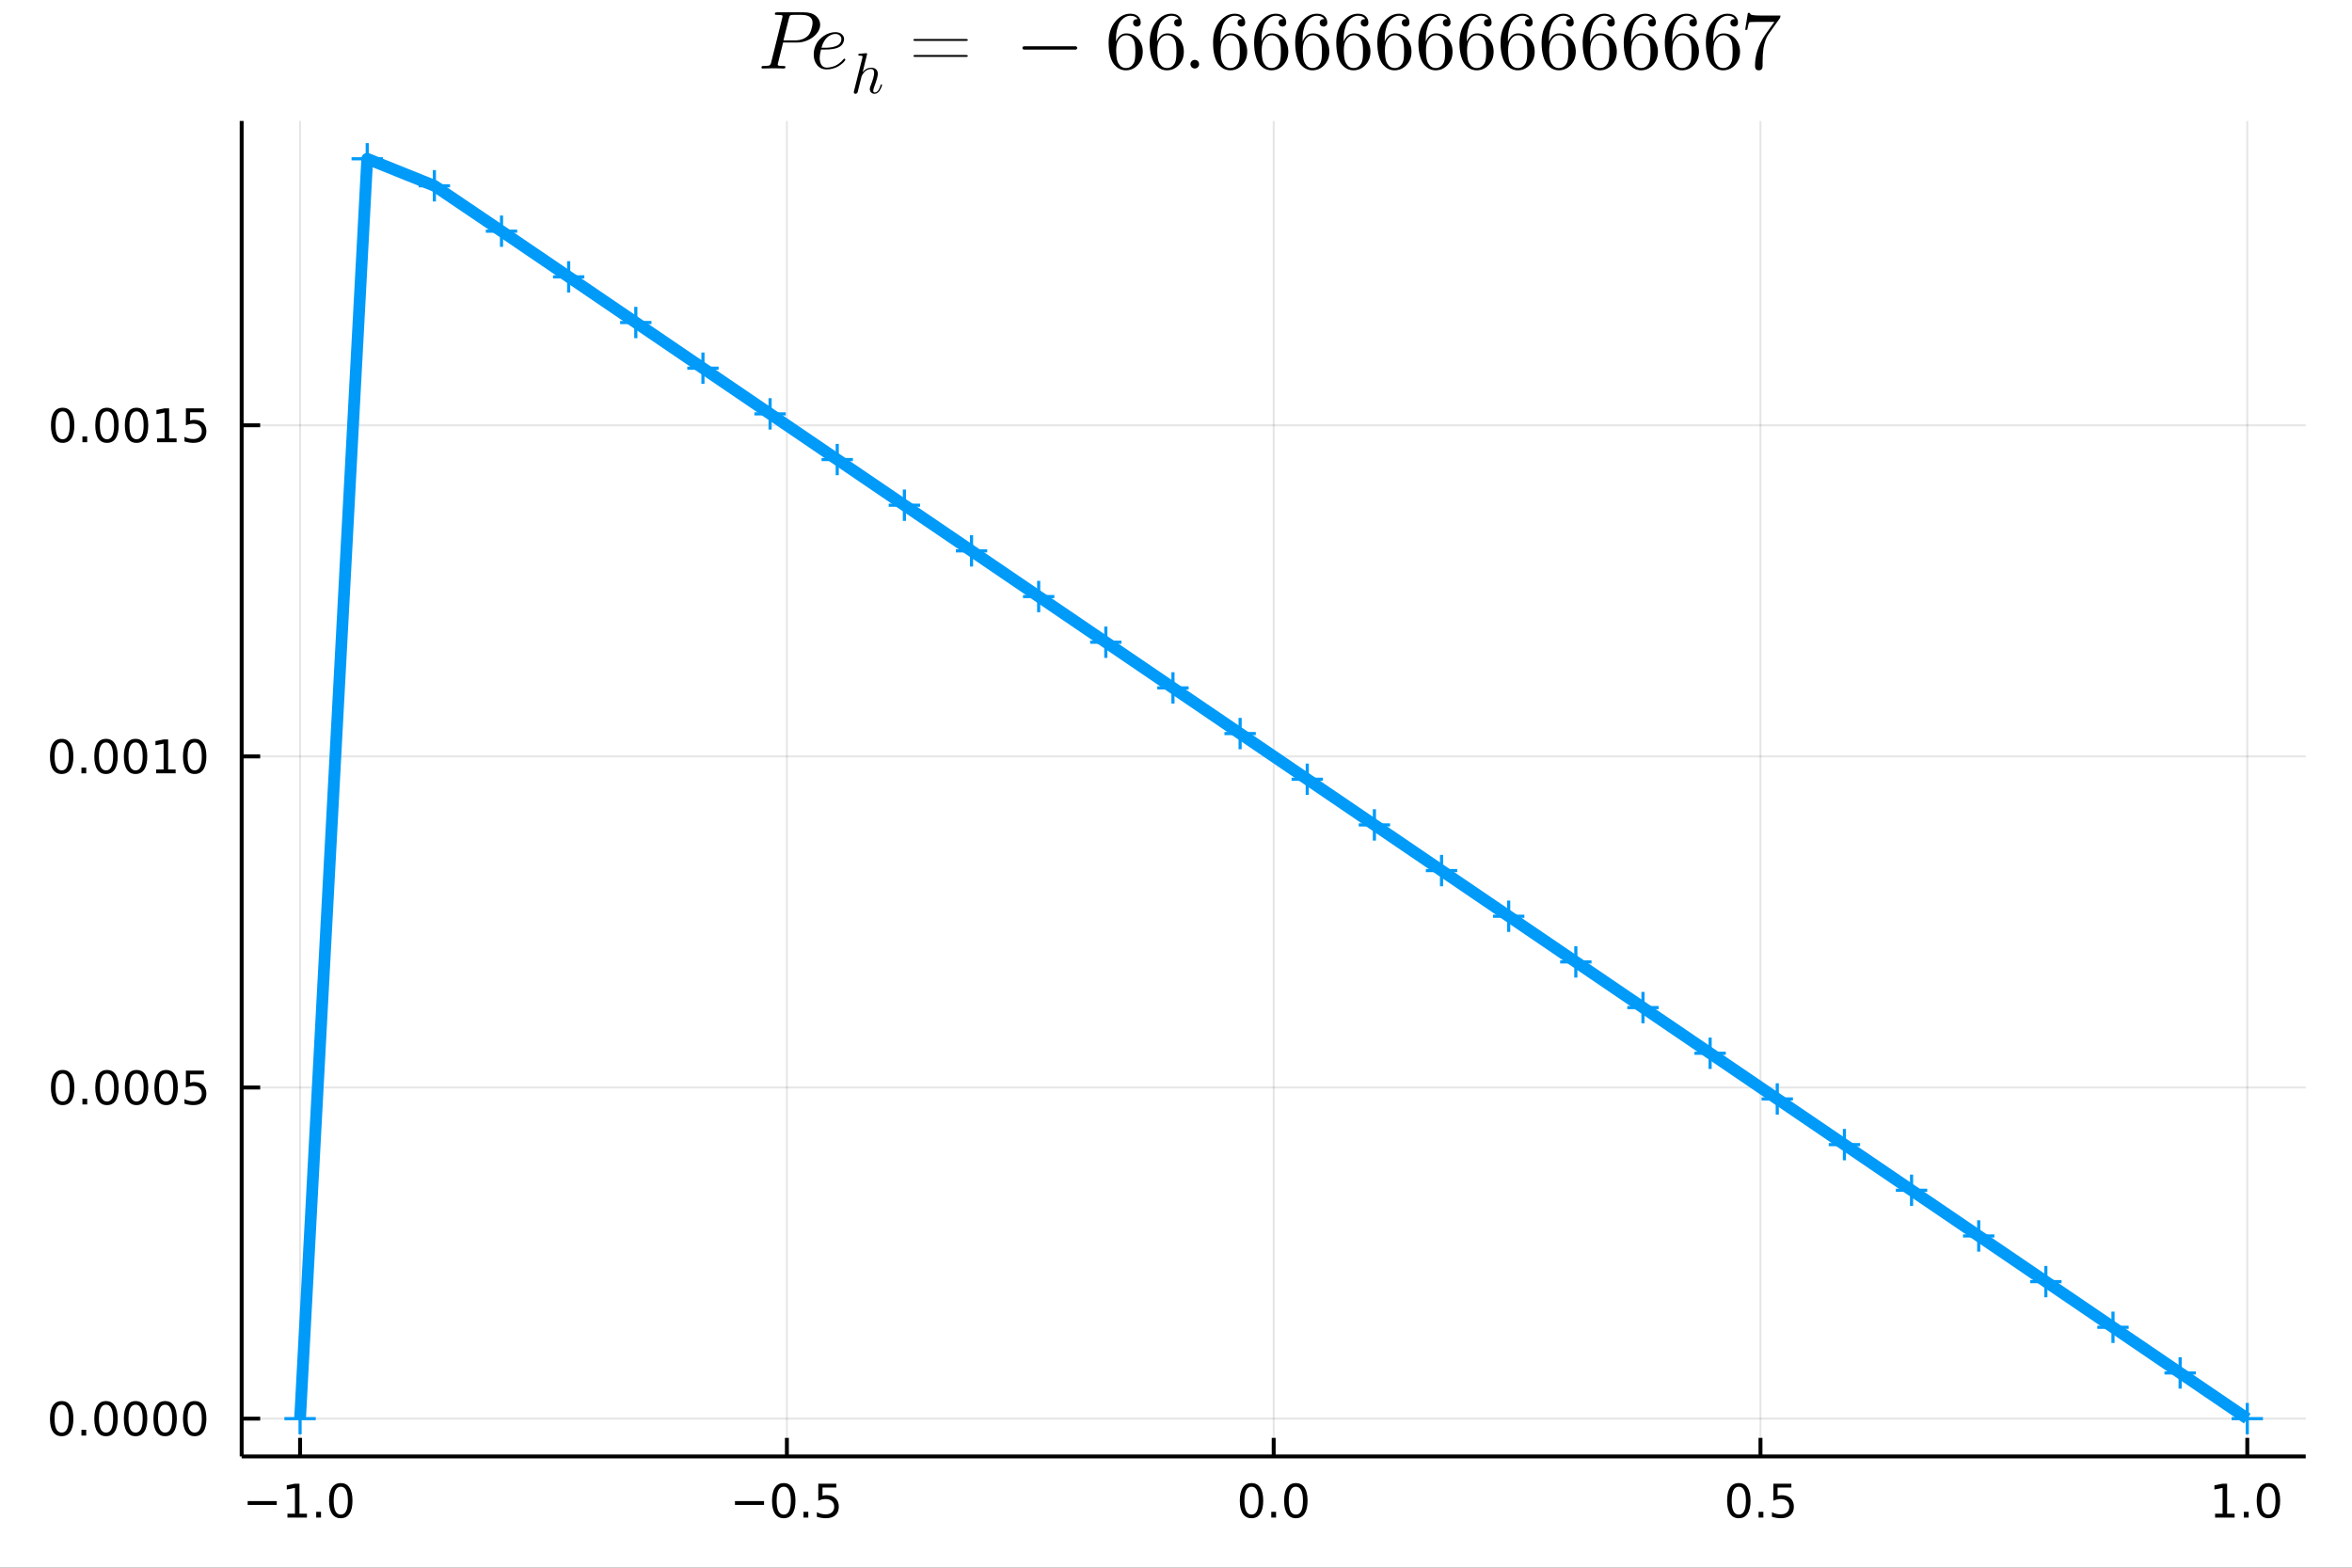 <?xml version="1.0" encoding="utf-8"?>
<svg xmlns="http://www.w3.org/2000/svg" xmlns:xlink="http://www.w3.org/1999/xlink" width="600" height="400" viewBox="0 0 2400 1600">
<rect x="0" y="0" width="2400" height="1600" fill="#333333" stroke="none"/>
<defs>
  <clipPath id="clip820">
    <rect x="0" y="0" width="2400" height="1600"/>
  </clipPath>
</defs>
<path clip-path="url(#clip820)" d="
M0 1600 L2400 1600 L2400 0 L0 0  Z
  " fill="#ffffff" fill-rule="evenodd" fill-opacity="1"/>
<defs>
  <clipPath id="clip821">
    <rect x="480" y="0" width="1681" height="1600"/>
  </clipPath>
</defs>
<defs>
  <clipPath id="clip822">
    <rect x="246" y="123" width="2107" height="1364"/>
  </clipPath>
</defs>
<path clip-path="url(#clip820)" d="
M246.598 1486.45 L2352.76 1486.45 L2352.76 123.472 L246.598 123.472  Z
  " fill="#ffffff" fill-rule="evenodd" fill-opacity="1"/>
<polyline clip-path="url(#clip822)" style="stroke:#000000; stroke-linecap:butt; stroke-linejoin:round; stroke-width:2; stroke-opacity:0.1; fill:none" points="
  306.206,1486.45 306.206,123.472 
  "/>
<polyline clip-path="url(#clip822)" style="stroke:#000000; stroke-linecap:butt; stroke-linejoin:round; stroke-width:2; stroke-opacity:0.1; fill:none" points="
  802.941,1486.45 802.941,123.472 
  "/>
<polyline clip-path="url(#clip822)" style="stroke:#000000; stroke-linecap:butt; stroke-linejoin:round; stroke-width:2; stroke-opacity:0.1; fill:none" points="
  1299.68,1486.45 1299.68,123.472 
  "/>
<polyline clip-path="url(#clip822)" style="stroke:#000000; stroke-linecap:butt; stroke-linejoin:round; stroke-width:2; stroke-opacity:0.1; fill:none" points="
  1796.41,1486.45 1796.41,123.472 
  "/>
<polyline clip-path="url(#clip822)" style="stroke:#000000; stroke-linecap:butt; stroke-linejoin:round; stroke-width:2; stroke-opacity:0.1; fill:none" points="
  2293.15,1486.45 2293.15,123.472 
  "/>
<polyline clip-path="url(#clip820)" style="stroke:#000000; stroke-linecap:butt; stroke-linejoin:round; stroke-width:4; stroke-opacity:1; fill:none" points="
  246.598,1486.45 2352.76,1486.45 
  "/>
<polyline clip-path="url(#clip820)" style="stroke:#000000; stroke-linecap:butt; stroke-linejoin:round; stroke-width:4; stroke-opacity:1; fill:none" points="
  306.206,1486.45 306.206,1467.55 
  "/>
<polyline clip-path="url(#clip820)" style="stroke:#000000; stroke-linecap:butt; stroke-linejoin:round; stroke-width:4; stroke-opacity:1; fill:none" points="
  802.941,1486.45 802.941,1467.55 
  "/>
<polyline clip-path="url(#clip820)" style="stroke:#000000; stroke-linecap:butt; stroke-linejoin:round; stroke-width:4; stroke-opacity:1; fill:none" points="
  1299.68,1486.45 1299.68,1467.55 
  "/>
<polyline clip-path="url(#clip820)" style="stroke:#000000; stroke-linecap:butt; stroke-linejoin:round; stroke-width:4; stroke-opacity:1; fill:none" points="
  1796.41,1486.45 1796.41,1467.55 
  "/>
<polyline clip-path="url(#clip820)" style="stroke:#000000; stroke-linecap:butt; stroke-linejoin:round; stroke-width:4; stroke-opacity:1; fill:none" points="
  2293.15,1486.45 2293.15,1467.55 
  "/>
<path clip-path="url(#clip820)" d="M252.734 1532.02 L282.41 1532.02 L282.41 1535.95 L252.734 1535.95 L252.734 1532.02 Z" fill="#000000" fill-rule="evenodd" fill-opacity="1" /><path clip-path="url(#clip820)" d="M293.313 1544.91 L300.951 1544.91 L300.951 1518.55 L292.641 1520.21 L292.641 1515.95 L300.905 1514.29 L305.581 1514.29 L305.581 1544.91 L313.22 1544.91 L313.22 1548.85 L293.313 1548.85 L293.313 1544.91 Z" fill="#000000" fill-rule="evenodd" fill-opacity="1" /><path clip-path="url(#clip820)" d="M322.664 1542.97 L327.548 1542.97 L327.548 1548.85 L322.664 1548.85 L322.664 1542.97 Z" fill="#000000" fill-rule="evenodd" fill-opacity="1" /><path clip-path="url(#clip820)" d="M347.734 1517.37 Q344.122 1517.37 342.294 1520.93 Q340.488 1524.47 340.488 1531.6 Q340.488 1538.71 342.294 1542.27 Q344.122 1545.82 347.734 1545.82 Q351.368 1545.82 353.173 1542.27 Q355.002 1538.71 355.002 1531.6 Q355.002 1524.47 353.173 1520.93 Q351.368 1517.37 347.734 1517.37 M347.734 1513.66 Q353.544 1513.66 356.599 1518.27 Q359.678 1522.85 359.678 1531.6 Q359.678 1540.33 356.599 1544.94 Q353.544 1549.52 347.734 1549.52 Q341.923 1549.52 338.845 1544.94 Q335.789 1540.33 335.789 1531.6 Q335.789 1522.85 338.845 1518.27 Q341.923 1513.66 347.734 1513.66 Z" fill="#000000" fill-rule="evenodd" fill-opacity="1" /><path clip-path="url(#clip820)" d="M749.967 1532.02 L779.643 1532.02 L779.643 1535.95 L749.967 1535.95 L749.967 1532.02 Z" fill="#000000" fill-rule="evenodd" fill-opacity="1" /><path clip-path="url(#clip820)" d="M799.735 1517.37 Q796.124 1517.37 794.296 1520.93 Q792.49 1524.47 792.49 1531.6 Q792.49 1538.71 794.296 1542.27 Q796.124 1545.82 799.735 1545.82 Q803.37 1545.82 805.175 1542.27 Q807.004 1538.71 807.004 1531.6 Q807.004 1524.47 805.175 1520.93 Q803.37 1517.37 799.735 1517.37 M799.735 1513.66 Q805.546 1513.66 808.601 1518.27 Q811.68 1522.85 811.68 1531.6 Q811.68 1540.33 808.601 1544.94 Q805.546 1549.52 799.735 1549.52 Q793.925 1549.52 790.847 1544.94 Q787.791 1540.33 787.791 1531.6 Q787.791 1522.85 790.847 1518.27 Q793.925 1513.66 799.735 1513.66 Z" fill="#000000" fill-rule="evenodd" fill-opacity="1" /><path clip-path="url(#clip820)" d="M819.897 1542.97 L824.782 1542.97 L824.782 1548.85 L819.897 1548.85 L819.897 1542.97 Z" fill="#000000" fill-rule="evenodd" fill-opacity="1" /><path clip-path="url(#clip820)" d="M835.013 1514.29 L853.369 1514.29 L853.369 1518.22 L839.295 1518.22 L839.295 1526.7 Q840.314 1526.35 841.332 1526.19 Q842.351 1526 843.369 1526 Q849.156 1526 852.536 1529.17 Q855.916 1532.34 855.916 1537.76 Q855.916 1543.34 852.443 1546.44 Q848.971 1549.52 842.652 1549.52 Q840.476 1549.52 838.207 1549.15 Q835.962 1548.78 833.555 1548.04 L833.555 1543.34 Q835.638 1544.47 837.86 1545.03 Q840.082 1545.58 842.559 1545.58 Q846.564 1545.58 848.902 1543.48 Q851.24 1541.37 851.24 1537.76 Q851.24 1534.15 848.902 1532.04 Q846.564 1529.94 842.559 1529.94 Q840.684 1529.94 838.809 1530.35 Q836.957 1530.77 835.013 1531.65 L835.013 1514.29 Z" fill="#000000" fill-rule="evenodd" fill-opacity="1" /><path clip-path="url(#clip820)" d="M1277.06 1517.37 Q1273.45 1517.37 1271.62 1520.93 Q1269.82 1524.47 1269.82 1531.6 Q1269.82 1538.71 1271.62 1542.27 Q1273.45 1545.82 1277.06 1545.82 Q1280.7 1545.82 1282.5 1542.27 Q1284.33 1538.71 1284.33 1531.6 Q1284.33 1524.47 1282.5 1520.93 Q1280.7 1517.37 1277.06 1517.37 M1277.06 1513.66 Q1282.87 1513.66 1285.93 1518.27 Q1289.01 1522.85 1289.01 1531.6 Q1289.01 1540.33 1285.93 1544.94 Q1282.87 1549.52 1277.06 1549.52 Q1271.25 1549.52 1268.17 1544.94 Q1265.12 1540.33 1265.12 1531.6 Q1265.12 1522.85 1268.17 1518.27 Q1271.25 1513.66 1277.06 1513.66 Z" fill="#000000" fill-rule="evenodd" fill-opacity="1" /><path clip-path="url(#clip820)" d="M1297.22 1542.97 L1302.11 1542.97 L1302.11 1548.85 L1297.22 1548.85 L1297.22 1542.97 Z" fill="#000000" fill-rule="evenodd" fill-opacity="1" /><path clip-path="url(#clip820)" d="M1322.29 1517.37 Q1318.68 1517.37 1316.85 1520.93 Q1315.05 1524.47 1315.05 1531.6 Q1315.05 1538.71 1316.85 1542.27 Q1318.68 1545.82 1322.29 1545.82 Q1325.93 1545.82 1327.73 1542.27 Q1329.56 1538.71 1329.56 1531.6 Q1329.56 1524.47 1327.73 1520.93 Q1325.93 1517.37 1322.29 1517.37 M1322.29 1513.66 Q1328.1 1513.66 1331.16 1518.27 Q1334.24 1522.85 1334.24 1531.6 Q1334.24 1540.33 1331.16 1544.94 Q1328.1 1549.52 1322.29 1549.52 Q1316.48 1549.52 1313.4 1544.94 Q1310.35 1540.33 1310.35 1531.6 Q1310.35 1522.85 1313.4 1518.27 Q1316.48 1513.66 1322.29 1513.66 Z" fill="#000000" fill-rule="evenodd" fill-opacity="1" /><path clip-path="url(#clip820)" d="M1774.29 1517.37 Q1770.68 1517.37 1768.85 1520.93 Q1767.05 1524.47 1767.05 1531.6 Q1767.05 1538.71 1768.85 1542.27 Q1770.68 1545.82 1774.29 1545.82 Q1777.93 1545.82 1779.73 1542.27 Q1781.56 1538.71 1781.56 1531.6 Q1781.56 1524.47 1779.73 1520.93 Q1777.93 1517.37 1774.29 1517.37 M1774.29 1513.66 Q1780.1 1513.66 1783.16 1518.27 Q1786.24 1522.85 1786.24 1531.6 Q1786.24 1540.33 1783.16 1544.94 Q1780.1 1549.52 1774.29 1549.52 Q1768.48 1549.52 1765.41 1544.94 Q1762.35 1540.33 1762.35 1531.6 Q1762.35 1522.85 1765.41 1518.27 Q1768.48 1513.66 1774.29 1513.66 Z" fill="#000000" fill-rule="evenodd" fill-opacity="1" /><path clip-path="url(#clip820)" d="M1794.46 1542.97 L1799.34 1542.97 L1799.34 1548.85 L1794.46 1548.85 L1794.46 1542.97 Z" fill="#000000" fill-rule="evenodd" fill-opacity="1" /><path clip-path="url(#clip820)" d="M1809.57 1514.29 L1827.93 1514.29 L1827.93 1518.22 L1813.85 1518.22 L1813.85 1526.7 Q1814.87 1526.35 1815.89 1526.19 Q1816.91 1526 1817.93 1526 Q1823.72 1526 1827.09 1529.17 Q1830.47 1532.34 1830.47 1537.76 Q1830.47 1543.34 1827 1546.44 Q1823.53 1549.52 1817.21 1549.52 Q1815.03 1549.52 1812.77 1549.15 Q1810.52 1548.78 1808.11 1548.04 L1808.11 1543.34 Q1810.2 1544.47 1812.42 1545.03 Q1814.64 1545.58 1817.12 1545.58 Q1821.12 1545.58 1823.46 1543.48 Q1825.8 1541.37 1825.8 1537.76 Q1825.8 1534.15 1823.46 1532.04 Q1821.12 1529.94 1817.12 1529.94 Q1815.24 1529.94 1813.37 1530.35 Q1811.52 1530.77 1809.57 1531.65 L1809.57 1514.29 Z" fill="#000000" fill-rule="evenodd" fill-opacity="1" /><path clip-path="url(#clip820)" d="M2260.3 1544.91 L2267.94 1544.91 L2267.94 1518.55 L2259.63 1520.21 L2259.63 1515.95 L2267.89 1514.29 L2272.57 1514.29 L2272.57 1544.91 L2280.21 1544.91 L2280.21 1548.85 L2260.3 1548.85 L2260.3 1544.91 Z" fill="#000000" fill-rule="evenodd" fill-opacity="1" /><path clip-path="url(#clip820)" d="M2289.65 1542.97 L2294.54 1542.97 L2294.54 1548.85 L2289.65 1548.85 L2289.65 1542.97 Z" fill="#000000" fill-rule="evenodd" fill-opacity="1" /><path clip-path="url(#clip820)" d="M2314.72 1517.37 Q2311.11 1517.37 2309.28 1520.93 Q2307.48 1524.47 2307.48 1531.6 Q2307.48 1538.71 2309.28 1542.27 Q2311.11 1545.82 2314.72 1545.82 Q2318.36 1545.82 2320.16 1542.27 Q2321.99 1538.71 2321.99 1531.6 Q2321.99 1524.47 2320.16 1520.93 Q2318.36 1517.37 2314.72 1517.37 M2314.72 1513.66 Q2320.53 1513.66 2323.59 1518.27 Q2326.67 1522.85 2326.67 1531.6 Q2326.67 1540.33 2323.59 1544.94 Q2320.53 1549.52 2314.72 1549.52 Q2308.91 1549.52 2305.83 1544.94 Q2302.78 1540.33 2302.78 1531.6 Q2302.78 1522.85 2305.83 1518.27 Q2308.91 1513.66 2314.72 1513.66 Z" fill="#000000" fill-rule="evenodd" fill-opacity="1" /><polyline clip-path="url(#clip822)" style="stroke:#000000; stroke-linecap:butt; stroke-linejoin:round; stroke-width:2; stroke-opacity:0.1; fill:none" points="
  246.598,1447.87 2352.76,1447.87 
  "/>
<polyline clip-path="url(#clip822)" style="stroke:#000000; stroke-linecap:butt; stroke-linejoin:round; stroke-width:2; stroke-opacity:0.1; fill:none" points="
  246.598,1109.93 2352.76,1109.93 
  "/>
<polyline clip-path="url(#clip822)" style="stroke:#000000; stroke-linecap:butt; stroke-linejoin:round; stroke-width:2; stroke-opacity:0.1; fill:none" points="
  246.598,771.994 2352.76,771.994 
  "/>
<polyline clip-path="url(#clip822)" style="stroke:#000000; stroke-linecap:butt; stroke-linejoin:round; stroke-width:2; stroke-opacity:0.1; fill:none" points="
  246.598,434.054 2352.76,434.054 
  "/>
<polyline clip-path="url(#clip820)" style="stroke:#000000; stroke-linecap:butt; stroke-linejoin:round; stroke-width:4; stroke-opacity:1; fill:none" points="
  246.598,1486.45 246.598,123.472 
  "/>
<polyline clip-path="url(#clip820)" style="stroke:#000000; stroke-linecap:butt; stroke-linejoin:round; stroke-width:4; stroke-opacity:1; fill:none" points="
  246.598,1447.87 265.495,1447.87 
  "/>
<polyline clip-path="url(#clip820)" style="stroke:#000000; stroke-linecap:butt; stroke-linejoin:round; stroke-width:4; stroke-opacity:1; fill:none" points="
  246.598,1109.93 265.495,1109.93 
  "/>
<polyline clip-path="url(#clip820)" style="stroke:#000000; stroke-linecap:butt; stroke-linejoin:round; stroke-width:4; stroke-opacity:1; fill:none" points="
  246.598,771.994 265.495,771.994 
  "/>
<polyline clip-path="url(#clip820)" style="stroke:#000000; stroke-linecap:butt; stroke-linejoin:round; stroke-width:4; stroke-opacity:1; fill:none" points="
  246.598,434.054 265.495,434.054 
  "/>
<path clip-path="url(#clip820)" d="M62.937 1433.67 Q59.325 1433.67 57.497 1437.24 Q55.691 1440.78 55.691 1447.91 Q55.691 1455.01 57.497 1458.58 Q59.325 1462.12 62.937 1462.12 Q66.571 1462.12 68.376 1458.58 Q70.205 1455.01 70.205 1447.91 Q70.205 1440.78 68.376 1437.24 Q66.571 1433.67 62.937 1433.67 M62.937 1429.97 Q68.747 1429.97 71.802 1434.57 Q74.881 1439.16 74.881 1447.91 Q74.881 1456.63 71.802 1461.24 Q68.747 1465.82 62.937 1465.82 Q57.126 1465.82 54.048 1461.24 Q50.992 1456.63 50.992 1447.91 Q50.992 1439.16 54.048 1434.57 Q57.126 1429.97 62.937 1429.97 Z" fill="#000000" fill-rule="evenodd" fill-opacity="1" /><path clip-path="url(#clip820)" d="M83.098 1459.27 L87.983 1459.27 L87.983 1465.15 L83.098 1465.15 L83.098 1459.27 Z" fill="#000000" fill-rule="evenodd" fill-opacity="1" /><path clip-path="url(#clip820)" d="M108.168 1433.67 Q104.557 1433.67 102.728 1437.24 Q100.922 1440.78 100.922 1447.91 Q100.922 1455.01 102.728 1458.58 Q104.557 1462.12 108.168 1462.12 Q111.802 1462.12 113.608 1458.58 Q115.436 1455.01 115.436 1447.91 Q115.436 1440.78 113.608 1437.24 Q111.802 1433.67 108.168 1433.67 M108.168 1429.97 Q113.978 1429.97 117.033 1434.57 Q120.112 1439.16 120.112 1447.91 Q120.112 1456.63 117.033 1461.24 Q113.978 1465.82 108.168 1465.82 Q102.358 1465.82 99.279 1461.24 Q96.223 1456.63 96.223 1447.91 Q96.223 1439.16 99.279 1434.57 Q102.358 1429.97 108.168 1429.97 Z" fill="#000000" fill-rule="evenodd" fill-opacity="1" /><path clip-path="url(#clip820)" d="M138.33 1433.67 Q134.719 1433.67 132.89 1437.24 Q131.084 1440.78 131.084 1447.91 Q131.084 1455.01 132.89 1458.58 Q134.719 1462.12 138.33 1462.12 Q141.964 1462.12 143.769 1458.58 Q145.598 1455.01 145.598 1447.91 Q145.598 1440.78 143.769 1437.24 Q141.964 1433.67 138.33 1433.67 M138.33 1429.97 Q144.14 1429.97 147.195 1434.57 Q150.274 1439.16 150.274 1447.91 Q150.274 1456.63 147.195 1461.24 Q144.14 1465.82 138.33 1465.82 Q132.519 1465.82 129.441 1461.24 Q126.385 1456.63 126.385 1447.91 Q126.385 1439.16 129.441 1434.57 Q132.519 1429.97 138.33 1429.97 Z" fill="#000000" fill-rule="evenodd" fill-opacity="1" /><path clip-path="url(#clip820)" d="M168.491 1433.67 Q164.88 1433.67 163.052 1437.24 Q161.246 1440.78 161.246 1447.91 Q161.246 1455.01 163.052 1458.58 Q164.88 1462.12 168.491 1462.12 Q172.126 1462.12 173.931 1458.58 Q175.76 1455.01 175.76 1447.91 Q175.76 1440.78 173.931 1437.24 Q172.126 1433.67 168.491 1433.67 M168.491 1429.97 Q174.302 1429.97 177.357 1434.57 Q180.436 1439.16 180.436 1447.91 Q180.436 1456.63 177.357 1461.24 Q174.302 1465.82 168.491 1465.82 Q162.681 1465.82 159.603 1461.24 Q156.547 1456.63 156.547 1447.91 Q156.547 1439.16 159.603 1434.57 Q162.681 1429.97 168.491 1429.97 Z" fill="#000000" fill-rule="evenodd" fill-opacity="1" /><path clip-path="url(#clip820)" d="M198.653 1433.67 Q195.042 1433.67 193.214 1437.24 Q191.408 1440.78 191.408 1447.91 Q191.408 1455.01 193.214 1458.58 Q195.042 1462.12 198.653 1462.12 Q202.288 1462.12 204.093 1458.58 Q205.922 1455.01 205.922 1447.91 Q205.922 1440.78 204.093 1437.24 Q202.288 1433.67 198.653 1433.67 M198.653 1429.97 Q204.464 1429.97 207.519 1434.57 Q210.598 1439.16 210.598 1447.91 Q210.598 1456.63 207.519 1461.24 Q204.464 1465.82 198.653 1465.82 Q192.843 1465.82 189.765 1461.24 Q186.709 1456.63 186.709 1447.91 Q186.709 1439.16 189.765 1434.57 Q192.843 1429.97 198.653 1429.97 Z" fill="#000000" fill-rule="evenodd" fill-opacity="1" /><path clip-path="url(#clip820)" d="M63.932 1095.73 Q60.321 1095.73 58.492 1099.3 Q56.687 1102.84 56.687 1109.97 Q56.687 1117.07 58.492 1120.64 Q60.321 1124.18 63.932 1124.18 Q67.566 1124.18 69.372 1120.64 Q71.2 1117.07 71.2 1109.97 Q71.2 1102.84 69.372 1099.3 Q67.566 1095.73 63.932 1095.73 M63.932 1092.03 Q69.742 1092.03 72.798 1096.63 Q75.876 1101.22 75.876 1109.97 Q75.876 1118.69 72.798 1123.3 Q69.742 1127.88 63.932 1127.88 Q58.122 1127.88 55.043 1123.3 Q51.987 1118.69 51.987 1109.97 Q51.987 1101.22 55.043 1096.63 Q58.122 1092.03 63.932 1092.03 Z" fill="#000000" fill-rule="evenodd" fill-opacity="1" /><path clip-path="url(#clip820)" d="M84.094 1121.33 L88.978 1121.33 L88.978 1127.21 L84.094 1127.21 L84.094 1121.33 Z" fill="#000000" fill-rule="evenodd" fill-opacity="1" /><path clip-path="url(#clip820)" d="M109.163 1095.73 Q105.552 1095.73 103.723 1099.3 Q101.918 1102.84 101.918 1109.97 Q101.918 1117.07 103.723 1120.64 Q105.552 1124.18 109.163 1124.18 Q112.797 1124.18 114.603 1120.64 Q116.432 1117.07 116.432 1109.97 Q116.432 1102.84 114.603 1099.3 Q112.797 1095.73 109.163 1095.73 M109.163 1092.03 Q114.973 1092.03 118.029 1096.63 Q121.107 1101.22 121.107 1109.97 Q121.107 1118.69 118.029 1123.3 Q114.973 1127.88 109.163 1127.88 Q103.353 1127.88 100.274 1123.3 Q97.219 1118.69 97.219 1109.97 Q97.219 1101.22 100.274 1096.63 Q103.353 1092.03 109.163 1092.03 Z" fill="#000000" fill-rule="evenodd" fill-opacity="1" /><path clip-path="url(#clip820)" d="M139.325 1095.73 Q135.714 1095.73 133.885 1099.3 Q132.08 1102.84 132.08 1109.97 Q132.08 1117.07 133.885 1120.64 Q135.714 1124.18 139.325 1124.18 Q142.959 1124.18 144.765 1120.64 Q146.593 1117.07 146.593 1109.97 Q146.593 1102.84 144.765 1099.3 Q142.959 1095.73 139.325 1095.73 M139.325 1092.03 Q145.135 1092.03 148.191 1096.63 Q151.269 1101.22 151.269 1109.97 Q151.269 1118.69 148.191 1123.3 Q145.135 1127.88 139.325 1127.88 Q133.515 1127.88 130.436 1123.3 Q127.381 1118.69 127.381 1109.97 Q127.381 1101.22 130.436 1096.63 Q133.515 1092.03 139.325 1092.03 Z" fill="#000000" fill-rule="evenodd" fill-opacity="1" /><path clip-path="url(#clip820)" d="M169.487 1095.73 Q165.876 1095.73 164.047 1099.3 Q162.242 1102.84 162.242 1109.97 Q162.242 1117.07 164.047 1120.64 Q165.876 1124.18 169.487 1124.18 Q173.121 1124.18 174.927 1120.64 Q176.755 1117.07 176.755 1109.97 Q176.755 1102.84 174.927 1099.3 Q173.121 1095.73 169.487 1095.73 M169.487 1092.03 Q175.297 1092.03 178.353 1096.63 Q181.431 1101.22 181.431 1109.97 Q181.431 1118.69 178.353 1123.3 Q175.297 1127.88 169.487 1127.88 Q163.677 1127.88 160.598 1123.3 Q157.542 1118.69 157.542 1109.97 Q157.542 1101.22 160.598 1096.63 Q163.677 1092.03 169.487 1092.03 Z" fill="#000000" fill-rule="evenodd" fill-opacity="1" /><path clip-path="url(#clip820)" d="M189.695 1092.65 L208.051 1092.65 L208.051 1096.59 L193.977 1096.59 L193.977 1105.06 Q194.996 1104.71 196.014 1104.55 Q197.033 1104.37 198.052 1104.37 Q203.839 1104.37 207.218 1107.54 Q210.598 1110.71 210.598 1116.13 Q210.598 1121.7 207.126 1124.81 Q203.653 1127.88 197.334 1127.88 Q195.158 1127.88 192.89 1127.51 Q190.644 1127.14 188.237 1126.4 L188.237 1121.7 Q190.32 1122.84 192.542 1123.39 Q194.765 1123.95 197.241 1123.95 Q201.246 1123.95 203.584 1121.84 Q205.922 1119.74 205.922 1116.13 Q205.922 1112.51 203.584 1110.41 Q201.246 1108.3 197.241 1108.3 Q195.366 1108.3 193.491 1108.72 Q191.64 1109.13 189.695 1110.01 L189.695 1092.65 Z" fill="#000000" fill-rule="evenodd" fill-opacity="1" /><path clip-path="url(#clip820)" d="M62.937 757.792 Q59.325 757.792 57.497 761.357 Q55.691 764.899 55.691 772.028 Q55.691 779.135 57.497 782.7 Q59.325 786.241 62.937 786.241 Q66.571 786.241 68.376 782.7 Q70.205 779.135 70.205 772.028 Q70.205 764.899 68.376 761.357 Q66.571 757.792 62.937 757.792 M62.937 754.089 Q68.747 754.089 71.802 758.695 Q74.881 763.278 74.881 772.028 Q74.881 780.755 71.802 785.362 Q68.747 789.945 62.937 789.945 Q57.126 789.945 54.048 785.362 Q50.992 780.755 50.992 772.028 Q50.992 763.278 54.048 758.695 Q57.126 754.089 62.937 754.089 Z" fill="#000000" fill-rule="evenodd" fill-opacity="1" /><path clip-path="url(#clip820)" d="M83.098 783.394 L87.983 783.394 L87.983 789.274 L83.098 789.274 L83.098 783.394 Z" fill="#000000" fill-rule="evenodd" fill-opacity="1" /><path clip-path="url(#clip820)" d="M108.168 757.792 Q104.557 757.792 102.728 761.357 Q100.922 764.899 100.922 772.028 Q100.922 779.135 102.728 782.7 Q104.557 786.241 108.168 786.241 Q111.802 786.241 113.608 782.7 Q115.436 779.135 115.436 772.028 Q115.436 764.899 113.608 761.357 Q111.802 757.792 108.168 757.792 M108.168 754.089 Q113.978 754.089 117.033 758.695 Q120.112 763.278 120.112 772.028 Q120.112 780.755 117.033 785.362 Q113.978 789.945 108.168 789.945 Q102.358 789.945 99.279 785.362 Q96.223 780.755 96.223 772.028 Q96.223 763.278 99.279 758.695 Q102.358 754.089 108.168 754.089 Z" fill="#000000" fill-rule="evenodd" fill-opacity="1" /><path clip-path="url(#clip820)" d="M138.33 757.792 Q134.719 757.792 132.89 761.357 Q131.084 764.899 131.084 772.028 Q131.084 779.135 132.89 782.7 Q134.719 786.241 138.33 786.241 Q141.964 786.241 143.769 782.7 Q145.598 779.135 145.598 772.028 Q145.598 764.899 143.769 761.357 Q141.964 757.792 138.33 757.792 M138.33 754.089 Q144.14 754.089 147.195 758.695 Q150.274 763.278 150.274 772.028 Q150.274 780.755 147.195 785.362 Q144.14 789.945 138.33 789.945 Q132.519 789.945 129.441 785.362 Q126.385 780.755 126.385 772.028 Q126.385 763.278 129.441 758.695 Q132.519 754.089 138.33 754.089 Z" fill="#000000" fill-rule="evenodd" fill-opacity="1" /><path clip-path="url(#clip820)" d="M159.302 785.338 L166.941 785.338 L166.941 758.973 L158.63 760.64 L158.63 756.38 L166.894 754.714 L171.57 754.714 L171.57 785.338 L179.209 785.338 L179.209 789.274 L159.302 789.274 L159.302 785.338 Z" fill="#000000" fill-rule="evenodd" fill-opacity="1" /><path clip-path="url(#clip820)" d="M198.653 757.792 Q195.042 757.792 193.214 761.357 Q191.408 764.899 191.408 772.028 Q191.408 779.135 193.214 782.7 Q195.042 786.241 198.653 786.241 Q202.288 786.241 204.093 782.7 Q205.922 779.135 205.922 772.028 Q205.922 764.899 204.093 761.357 Q202.288 757.792 198.653 757.792 M198.653 754.089 Q204.464 754.089 207.519 758.695 Q210.598 763.278 210.598 772.028 Q210.598 780.755 207.519 785.362 Q204.464 789.945 198.653 789.945 Q192.843 789.945 189.765 785.362 Q186.709 780.755 186.709 772.028 Q186.709 763.278 189.765 758.695 Q192.843 754.089 198.653 754.089 Z" fill="#000000" fill-rule="evenodd" fill-opacity="1" /><path clip-path="url(#clip820)" d="M63.932 419.853 Q60.321 419.853 58.492 423.417 Q56.687 426.959 56.687 434.089 Q56.687 441.195 58.492 444.76 Q60.321 448.302 63.932 448.302 Q67.566 448.302 69.372 444.76 Q71.2 441.195 71.2 434.089 Q71.2 426.959 69.372 423.417 Q67.566 419.853 63.932 419.853 M63.932 416.149 Q69.742 416.149 72.798 420.755 Q75.876 425.339 75.876 434.089 Q75.876 442.815 72.798 447.422 Q69.742 452.005 63.932 452.005 Q58.122 452.005 55.043 447.422 Q51.987 442.815 51.987 434.089 Q51.987 425.339 55.043 420.755 Q58.122 416.149 63.932 416.149 Z" fill="#000000" fill-rule="evenodd" fill-opacity="1" /><path clip-path="url(#clip820)" d="M84.094 445.454 L88.978 445.454 L88.978 451.334 L84.094 451.334 L84.094 445.454 Z" fill="#000000" fill-rule="evenodd" fill-opacity="1" /><path clip-path="url(#clip820)" d="M109.163 419.853 Q105.552 419.853 103.723 423.417 Q101.918 426.959 101.918 434.089 Q101.918 441.195 103.723 444.76 Q105.552 448.302 109.163 448.302 Q112.797 448.302 114.603 444.76 Q116.432 441.195 116.432 434.089 Q116.432 426.959 114.603 423.417 Q112.797 419.853 109.163 419.853 M109.163 416.149 Q114.973 416.149 118.029 420.755 Q121.107 425.339 121.107 434.089 Q121.107 442.815 118.029 447.422 Q114.973 452.005 109.163 452.005 Q103.353 452.005 100.274 447.422 Q97.219 442.815 97.219 434.089 Q97.219 425.339 100.274 420.755 Q103.353 416.149 109.163 416.149 Z" fill="#000000" fill-rule="evenodd" fill-opacity="1" /><path clip-path="url(#clip820)" d="M139.325 419.853 Q135.714 419.853 133.885 423.417 Q132.08 426.959 132.08 434.089 Q132.08 441.195 133.885 444.76 Q135.714 448.302 139.325 448.302 Q142.959 448.302 144.765 444.76 Q146.593 441.195 146.593 434.089 Q146.593 426.959 144.765 423.417 Q142.959 419.853 139.325 419.853 M139.325 416.149 Q145.135 416.149 148.191 420.755 Q151.269 425.339 151.269 434.089 Q151.269 442.815 148.191 447.422 Q145.135 452.005 139.325 452.005 Q133.515 452.005 130.436 447.422 Q127.381 442.815 127.381 434.089 Q127.381 425.339 130.436 420.755 Q133.515 416.149 139.325 416.149 Z" fill="#000000" fill-rule="evenodd" fill-opacity="1" /><path clip-path="url(#clip820)" d="M160.297 447.399 L167.936 447.399 L167.936 421.033 L159.626 422.7 L159.626 418.441 L167.89 416.774 L172.566 416.774 L172.566 447.399 L180.204 447.399 L180.204 451.334 L160.297 451.334 L160.297 447.399 Z" fill="#000000" fill-rule="evenodd" fill-opacity="1" /><path clip-path="url(#clip820)" d="M189.695 416.774 L208.051 416.774 L208.051 420.709 L193.977 420.709 L193.977 429.181 Q194.996 428.834 196.014 428.672 Q197.033 428.487 198.052 428.487 Q203.839 428.487 207.218 431.658 Q210.598 434.829 210.598 440.246 Q210.598 445.825 207.126 448.927 Q203.653 452.005 197.334 452.005 Q195.158 452.005 192.89 451.635 Q190.644 451.264 188.237 450.524 L188.237 445.825 Q190.32 446.959 192.542 447.514 Q194.765 448.07 197.241 448.07 Q201.246 448.07 203.584 445.964 Q205.922 443.857 205.922 440.246 Q205.922 436.635 203.584 434.528 Q201.246 432.422 197.241 432.422 Q195.366 432.422 193.491 432.839 Q191.64 433.255 189.695 434.135 L189.695 416.774 Z" fill="#000000" fill-rule="evenodd" fill-opacity="1" /><path clip-path="url(#clip820)" d="M836.919 25.241 Q836.919 29.832 833.517 34.054 Q830.156 38.276 824.664 40.858 Q819.212 43.399 813.351 43.399 L799.086 43.399 L793.881 64.386 Q793.84 64.509 793.717 65.041 Q793.594 65.533 793.594 65.82 Q793.594 66.845 794.864 67.091 Q796.176 67.337 799.086 67.337 Q800.972 67.337 801.259 67.665 Q801.423 67.87 801.423 68.239 Q801.423 68.812 801.259 69.222 Q801.095 69.591 800.767 69.714 Q800.48 69.837 800.275 69.878 Q800.07 69.919 799.742 69.919 Q798.881 69.919 797.037 69.837 Q795.233 69.755 794.291 69.755 L788.921 69.673 L778.264 69.919 Q776.993 69.919 776.993 68.894 Q776.993 68.116 777.321 67.788 Q777.649 67.419 778.018 67.378 Q778.387 67.337 779.329 67.337 Q781.379 67.337 782.609 67.214 Q783.838 67.091 784.617 66.927 Q785.437 66.722 785.847 66.148 Q786.298 65.574 786.503 65.082 Q786.708 64.55 786.994 63.361 L798.226 18.273 Q798.553 16.92 798.553 16.715 Q798.553 16.018 798.144 15.772 Q797.775 15.485 796.709 15.363 Q794.659 15.198 793.102 15.198 Q792.077 15.198 791.667 15.158 Q791.298 15.117 790.97 14.912 Q790.684 14.666 790.684 14.174 Q790.684 13.395 791.011 13.067 Q791.38 12.698 791.79 12.657 Q792.2 12.575 793.184 12.575 L820.401 12.575 Q828.23 12.575 832.575 16.305 Q836.919 20.035 836.919 25.241 M829.131 23.232 Q829.131 15.198 817.695 15.198 L809.662 15.198 Q806.997 15.198 806.341 15.69 Q805.686 16.141 805.112 18.396 L799.414 41.227 L811.26 41.227 Q819.212 41.227 824.172 36.759 Q826.426 34.709 827.779 30.447 Q829.131 26.184 829.131 23.232 Z" fill="#000000" fill-rule="evenodd" fill-opacity="1" /><path clip-path="url(#clip820)" d="M862.267 60.205 Q862.595 60.574 862.595 60.943 Q862.595 61.311 861.775 62.377 Q860.996 63.443 859.316 64.877 Q857.635 66.312 855.463 67.665 Q853.29 69.017 850.093 69.919 Q846.896 70.862 843.535 70.862 Q837.509 70.862 833.902 66.558 Q830.336 62.254 830.336 55.655 Q830.336 51.433 831.73 47.703 Q833.124 43.932 835.378 41.268 Q837.673 38.603 840.543 36.677 Q843.453 34.709 846.486 33.767 Q849.519 32.824 852.347 32.824 Q856.487 32.824 858.906 34.914 Q861.324 37.005 861.324 39.956 Q861.324 40.653 861.119 41.514 Q860.955 42.374 860.381 43.727 Q859.849 45.08 858.455 46.432 Q857.061 47.744 855.012 48.605 Q850.462 50.531 842.182 50.531 L837.714 50.531 Q836.403 55.819 836.403 59.262 Q836.403 60.615 836.649 62.008 Q836.895 63.361 837.55 65.082 Q838.247 66.804 839.805 67.911 Q841.403 68.976 843.699 68.976 Q844.437 68.976 845.215 68.935 Q846.035 68.894 848.085 68.444 Q850.175 67.993 852.02 67.214 Q853.864 66.435 856.2 64.754 Q858.578 63.033 860.463 60.697 Q861.119 59.836 861.57 59.836 Q861.939 59.836 862.267 60.205 M858.537 39.956 Q858.537 37.702 856.856 36.185 Q855.217 34.668 852.347 34.668 Q851.446 34.668 850.339 34.873 Q849.232 35.078 847.388 35.939 Q845.584 36.8 843.986 38.234 Q842.387 39.628 840.789 42.374 Q839.19 45.08 838.247 48.687 L841.69 48.687 Q842.879 48.687 843.74 48.687 Q844.601 48.646 846.486 48.482 Q848.413 48.318 849.806 48.031 Q851.2 47.703 852.962 47.047 Q854.725 46.391 855.832 45.531 Q856.979 44.629 857.758 43.194 Q858.537 41.76 858.537 39.956 Z" fill="#000000" fill-rule="evenodd" fill-opacity="1" /><path clip-path="url(#clip820)" d="M900.07 86.678 Q900.07 86.908 899.811 87.797 Q899.553 88.687 898.922 90.064 Q898.319 91.442 897.487 92.704 Q896.655 93.938 895.278 94.856 Q893.93 95.745 892.38 95.745 Q890.314 95.745 888.937 94.368 Q887.56 92.991 887.56 90.925 Q887.56 90.638 887.588 90.351 Q887.617 90.064 887.646 89.892 Q887.675 89.691 887.761 89.376 Q887.875 89.031 887.904 88.888 Q887.961 88.744 888.105 88.314 Q888.277 87.855 888.334 87.683 Q891.978 78.386 891.978 74.513 Q891.978 70.41 888.794 70.41 Q885.953 70.41 883.141 72.476 Q881.85 73.509 880.616 75.345 Q879.382 77.181 879.153 77.87 Q878.895 79.362 878.522 80.51 Q878.349 81.313 877.517 84.441 L876.226 89.749 L875.107 94.196 Q874.878 94.827 874.246 95.286 Q873.615 95.745 872.927 95.745 Q872.353 95.745 871.779 95.344 Q871.234 94.971 871.234 94.081 Q871.234 93.622 871.463 92.79 L879.985 58.933 L880.157 57.785 Q880.157 57.441 880.014 57.269 Q879.899 57.068 879.21 56.924 Q878.55 56.781 877.23 56.781 Q876.685 56.781 876.427 56.752 Q876.198 56.724 875.997 56.58 Q875.796 56.408 875.796 56.064 Q875.796 55.576 875.997 55.318 Q876.226 55.031 876.398 54.973 Q876.571 54.916 876.915 54.887 Q877.403 54.859 879.038 54.715 Q880.674 54.543 882.08 54.428 Q883.485 54.313 884.088 54.313 Q884.432 54.313 884.604 54.486 Q884.805 54.629 884.834 54.801 L884.863 54.945 L880.272 73.624 Q883.916 69.119 888.966 69.119 Q892.237 69.119 893.987 70.812 Q895.737 72.476 895.737 75.402 Q895.737 78.759 892.151 88.314 Q891.089 90.982 891.089 92.503 Q891.089 93.507 891.405 93.966 Q891.749 94.425 892.495 94.425 Q893.643 94.425 894.647 93.766 Q895.68 93.077 896.397 91.958 Q897.114 90.81 897.602 89.663 Q898.119 88.486 898.492 87.166 Q898.721 86.449 898.836 86.277 Q898.979 86.105 899.381 86.105 Q900.07 86.105 900.07 86.678 Z" fill="#000000" fill-rule="evenodd" fill-opacity="1" /><path clip-path="url(#clip820)" d="M932.042 57.172 Q932.124 56.147 933.723 56.147 L985.164 56.147 Q987.583 56.147 987.624 57.09 Q987.624 58.114 985.328 58.073 L934.296 58.073 Q932.042 58.114 932.042 57.172 M932.042 40.776 Q932.042 39.751 933.805 39.792 L985.082 39.792 Q987.583 39.792 987.624 40.776 Q987.624 41.719 985.492 41.719 L933.723 41.719 Q932.042 41.719 932.042 40.776 Z" fill="#000000" fill-rule="evenodd" fill-opacity="1" /><path clip-path="url(#clip820)" d="M1098.71 47.744 Q1099.2 48.236 1099.2 48.933 Q1099.2 49.63 1098.71 50.121 Q1098.22 50.613 1097.52 50.613 L1044.97 50.613 Q1044.28 50.613 1043.78 50.121 Q1043.29 49.63 1043.29 48.933 Q1043.29 48.236 1043.78 47.744 Q1044.28 47.252 1044.97 47.252 L1097.52 47.252 Q1098.22 47.252 1098.71 47.744 Z" fill="#000000" fill-rule="evenodd" fill-opacity="1" /><path clip-path="url(#clip820)" d="M1131.25 43.399 Q1131.25 30.201 1137.97 22.126 Q1144.7 14.01 1153.35 14.01 Q1158.39 14.01 1161.17 16.592 Q1164 19.134 1164 23.068 Q1164 25.241 1162.73 26.184 Q1161.46 27.126 1160.15 27.126 Q1158.63 27.126 1157.44 26.102 Q1156.26 25.077 1156.26 23.232 Q1156.26 19.461 1160.89 19.461 Q1158.72 16.1 1153.51 16.1 Q1151.91 16.1 1150.27 16.592 Q1148.63 17.043 1146.5 18.601 Q1144.37 20.158 1142.73 22.618 Q1141.09 25.077 1139.94 29.709 Q1138.79 34.34 1138.79 40.366 L1138.79 42.374 Q1142.24 34.054 1149.29 34.095 Q1156.34 34.095 1161.22 39.464 Q1166.09 44.834 1166.09 52.786 Q1166.09 60.943 1161.01 66.353 Q1155.93 71.764 1148.8 71.764 Q1145.6 71.764 1142.69 70.411 Q1139.82 69.099 1137.11 66.066 Q1134.45 63.033 1132.85 57.212 Q1131.25 51.392 1131.25 43.399 M1138.96 50.941 Q1138.96 59.18 1140.48 63.115 Q1140.72 63.771 1141.25 64.673 Q1141.83 65.574 1142.77 66.763 Q1143.75 67.911 1145.35 68.689 Q1146.95 69.427 1148.8 69.427 Q1154.41 69.427 1157.12 63.976 Q1158.55 60.943 1158.55 52.704 Q1158.55 44.301 1157.03 41.227 Q1154.45 36.021 1149.21 36.021 Q1145.68 36.021 1143.22 38.439 Q1140.8 40.858 1139.86 44.096 Q1138.96 47.334 1138.96 50.941 Z" fill="#000000" fill-rule="evenodd" fill-opacity="1" /><path clip-path="url(#clip820)" d="M1173.16 43.399 Q1173.16 30.201 1179.88 22.126 Q1186.6 14.01 1195.25 14.01 Q1200.29 14.01 1203.08 16.592 Q1205.91 19.134 1205.91 23.068 Q1205.91 25.241 1204.64 26.184 Q1203.37 27.126 1202.06 27.126 Q1200.54 27.126 1199.35 26.102 Q1198.16 25.077 1198.16 23.232 Q1198.16 19.461 1202.79 19.461 Q1200.62 16.1 1195.42 16.1 Q1193.82 16.1 1192.18 16.592 Q1190.54 17.043 1188.41 18.601 Q1186.28 20.158 1184.64 22.618 Q1183 25.077 1181.85 29.709 Q1180.7 34.34 1180.7 40.366 L1180.7 42.374 Q1184.14 34.054 1191.19 34.095 Q1198.24 34.095 1203.12 39.464 Q1208 44.834 1208 52.786 Q1208 60.943 1202.92 66.353 Q1197.83 71.764 1190.7 71.764 Q1187.51 71.764 1184.59 70.411 Q1181.73 69.099 1179.02 66.066 Q1176.36 63.033 1174.76 57.212 Q1173.16 51.392 1173.16 43.399 M1180.86 50.941 Q1180.86 59.18 1182.38 63.115 Q1182.63 63.771 1183.16 64.673 Q1183.73 65.574 1184.68 66.763 Q1185.66 67.911 1187.26 68.689 Q1188.86 69.427 1190.7 69.427 Q1196.32 69.427 1199.02 63.976 Q1200.46 60.943 1200.46 52.704 Q1200.46 44.301 1198.94 41.227 Q1196.36 36.021 1191.11 36.021 Q1187.59 36.021 1185.13 38.439 Q1182.71 40.858 1181.77 44.096 Q1180.86 47.334 1180.86 50.941 Z" fill="#000000" fill-rule="evenodd" fill-opacity="1" /><path clip-path="url(#clip820)" d="M1216 68.567 Q1214.73 67.214 1214.73 65.451 Q1214.73 63.689 1216 62.418 Q1217.27 61.106 1219.2 61.106 Q1221.04 61.106 1222.27 62.336 Q1223.54 63.525 1223.54 65.492 Q1223.54 67.419 1222.19 68.689 Q1220.88 69.919 1219.2 69.919 Q1217.27 69.919 1216 68.567 Z" fill="#000000" fill-rule="evenodd" fill-opacity="1" /><path clip-path="url(#clip820)" d="M1237.83 43.399 Q1237.83 30.201 1244.55 22.126 Q1251.27 14.01 1259.92 14.01 Q1264.96 14.01 1267.75 16.592 Q1270.58 19.134 1270.58 23.068 Q1270.58 25.241 1269.31 26.184 Q1268.04 27.126 1266.73 27.126 Q1265.21 27.126 1264.02 26.102 Q1262.83 25.077 1262.83 23.232 Q1262.83 19.461 1267.46 19.461 Q1265.29 16.1 1260.09 16.1 Q1258.49 16.1 1256.85 16.592 Q1255.21 17.043 1253.08 18.601 Q1250.94 20.158 1249.31 22.618 Q1247.67 25.077 1246.52 29.709 Q1245.37 34.34 1245.37 40.366 L1245.37 42.374 Q1248.81 34.054 1255.86 34.095 Q1262.91 34.095 1267.79 39.464 Q1272.67 44.834 1272.67 52.786 Q1272.67 60.943 1267.59 66.353 Q1262.5 71.764 1255.37 71.764 Q1252.17 71.764 1249.26 70.411 Q1246.39 69.099 1243.69 66.066 Q1241.03 63.033 1239.43 57.212 Q1237.83 51.392 1237.83 43.399 M1245.53 50.941 Q1245.53 59.18 1247.05 63.115 Q1247.3 63.771 1247.83 64.673 Q1248.4 65.574 1249.35 66.763 Q1250.33 67.911 1251.93 68.689 Q1253.53 69.427 1255.37 69.427 Q1260.99 69.427 1263.69 63.976 Q1265.13 60.943 1265.13 52.704 Q1265.13 44.301 1263.61 41.227 Q1261.03 36.021 1255.78 36.021 Q1252.26 36.021 1249.8 38.439 Q1247.38 40.858 1246.44 44.096 Q1245.53 47.334 1245.53 50.941 Z" fill="#000000" fill-rule="evenodd" fill-opacity="1" /><path clip-path="url(#clip820)" d="M1279.73 43.399 Q1279.73 30.201 1286.46 22.126 Q1293.18 14.01 1301.83 14.01 Q1306.87 14.01 1309.66 16.592 Q1312.48 19.134 1312.48 23.068 Q1312.48 25.241 1311.21 26.184 Q1309.94 27.126 1308.63 27.126 Q1307.12 27.126 1305.93 26.102 Q1304.74 25.077 1304.74 23.232 Q1304.74 19.461 1309.37 19.461 Q1307.2 16.1 1301.99 16.1 Q1300.39 16.1 1298.75 16.592 Q1297.11 17.043 1294.98 18.601 Q1292.85 20.158 1291.21 22.618 Q1289.57 25.077 1288.42 29.709 Q1287.28 34.34 1287.28 40.366 L1287.28 42.374 Q1290.72 34.054 1297.77 34.095 Q1304.82 34.095 1309.7 39.464 Q1314.58 44.834 1314.58 52.786 Q1314.58 60.943 1309.49 66.353 Q1304.41 71.764 1297.28 71.764 Q1294.08 71.764 1291.17 70.411 Q1288.3 69.099 1285.6 66.066 Q1282.93 63.033 1281.33 57.212 Q1279.73 51.392 1279.73 43.399 M1287.44 50.941 Q1287.44 59.18 1288.96 63.115 Q1289.2 63.771 1289.74 64.673 Q1290.31 65.574 1291.25 66.763 Q1292.24 67.911 1293.83 68.689 Q1295.43 69.427 1297.28 69.427 Q1302.89 69.427 1305.6 63.976 Q1307.03 60.943 1307.03 52.704 Q1307.03 44.301 1305.52 41.227 Q1302.93 36.021 1297.69 36.021 Q1294.16 36.021 1291.7 38.439 Q1289.29 40.858 1288.34 44.096 Q1287.44 47.334 1287.44 50.941 Z" fill="#000000" fill-rule="evenodd" fill-opacity="1" /><path clip-path="url(#clip820)" d="M1321.64 43.399 Q1321.64 30.201 1328.36 22.126 Q1335.09 14.01 1343.73 14.01 Q1348.78 14.01 1351.56 16.592 Q1354.39 19.134 1354.39 23.068 Q1354.39 25.241 1353.12 26.184 Q1351.85 27.126 1350.54 27.126 Q1349.02 27.126 1347.83 26.102 Q1346.64 25.077 1346.64 23.232 Q1346.64 19.461 1351.28 19.461 Q1349.1 16.1 1343.9 16.1 Q1342.3 16.1 1340.66 16.592 Q1339.02 17.043 1336.89 18.601 Q1334.76 20.158 1333.12 22.618 Q1331.48 25.077 1330.33 29.709 Q1329.18 34.34 1329.18 40.366 L1329.18 42.374 Q1332.63 34.054 1339.68 34.095 Q1346.73 34.095 1351.6 39.464 Q1356.48 44.834 1356.48 52.786 Q1356.48 60.943 1351.4 66.353 Q1346.32 71.764 1339.18 71.764 Q1335.99 71.764 1333.08 70.411 Q1330.21 69.099 1327.5 66.066 Q1324.84 63.033 1323.24 57.212 Q1321.64 51.392 1321.64 43.399 M1329.35 50.941 Q1329.35 59.18 1330.86 63.115 Q1331.11 63.771 1331.64 64.673 Q1332.22 65.574 1333.16 66.763 Q1334.14 67.911 1335.74 68.689 Q1337.34 69.427 1339.18 69.427 Q1344.8 69.427 1347.51 63.976 Q1348.94 60.943 1348.94 52.704 Q1348.94 44.301 1347.42 41.227 Q1344.84 36.021 1339.59 36.021 Q1336.07 36.021 1333.61 38.439 Q1331.19 40.858 1330.25 44.096 Q1329.35 47.334 1329.35 50.941 Z" fill="#000000" fill-rule="evenodd" fill-opacity="1" /><path clip-path="url(#clip820)" d="M1363.55 43.399 Q1363.55 30.201 1370.27 22.126 Q1376.99 14.01 1385.64 14.01 Q1390.68 14.01 1393.47 16.592 Q1396.3 19.134 1396.3 23.068 Q1396.3 25.241 1395.03 26.184 Q1393.76 27.126 1392.44 27.126 Q1390.93 27.126 1389.74 26.102 Q1388.55 25.077 1388.55 23.232 Q1388.55 19.461 1393.18 19.461 Q1391.01 16.1 1385.8 16.1 Q1384.21 16.1 1382.57 16.592 Q1380.93 17.043 1378.8 18.601 Q1376.66 20.158 1375.02 22.618 Q1373.38 25.077 1372.24 29.709 Q1371.09 34.34 1371.09 40.366 L1371.09 42.374 Q1374.53 34.054 1381.58 34.095 Q1388.63 34.095 1393.51 39.464 Q1398.39 44.834 1398.39 52.786 Q1398.39 60.943 1393.31 66.353 Q1388.22 71.764 1381.09 71.764 Q1377.89 71.764 1374.98 70.411 Q1372.11 69.099 1369.41 66.066 Q1366.74 63.033 1365.15 57.212 Q1363.55 51.392 1363.55 43.399 M1371.25 50.941 Q1371.25 59.18 1372.77 63.115 Q1373.02 63.771 1373.55 64.673 Q1374.12 65.574 1375.07 66.763 Q1376.05 67.911 1377.65 68.689 Q1379.25 69.427 1381.09 69.427 Q1386.71 69.427 1389.41 63.976 Q1390.85 60.943 1390.85 52.704 Q1390.85 44.301 1389.33 41.227 Q1386.75 36.021 1381.5 36.021 Q1377.98 36.021 1375.52 38.439 Q1373.1 40.858 1372.15 44.096 Q1371.25 47.334 1371.25 50.941 Z" fill="#000000" fill-rule="evenodd" fill-opacity="1" /><path clip-path="url(#clip820)" d="M1405.45 43.399 Q1405.45 30.201 1412.18 22.126 Q1418.9 14.01 1427.55 14.01 Q1432.59 14.01 1435.38 16.592 Q1438.2 19.134 1438.2 23.068 Q1438.2 25.241 1436.93 26.184 Q1435.66 27.126 1434.35 27.126 Q1432.83 27.126 1431.65 26.102 Q1430.46 25.077 1430.46 23.232 Q1430.46 19.461 1435.09 19.461 Q1432.92 16.1 1427.71 16.1 Q1426.11 16.1 1424.47 16.592 Q1422.83 17.043 1420.7 18.601 Q1418.57 20.158 1416.93 22.618 Q1415.29 25.077 1414.14 29.709 Q1413 34.34 1413 40.366 L1413 42.374 Q1416.44 34.054 1423.49 34.095 Q1430.54 34.095 1435.42 39.464 Q1440.29 44.834 1440.29 52.786 Q1440.29 60.943 1435.21 66.353 Q1430.13 71.764 1423 71.764 Q1419.8 71.764 1416.89 70.411 Q1414.02 69.099 1411.31 66.066 Q1408.65 63.033 1407.05 57.212 Q1405.45 51.392 1405.45 43.399 M1413.16 50.941 Q1413.16 59.18 1414.68 63.115 Q1414.92 63.771 1415.45 64.673 Q1416.03 65.574 1416.97 66.763 Q1417.96 67.911 1419.55 68.689 Q1421.15 69.427 1423 69.427 Q1428.61 69.427 1431.32 63.976 Q1432.75 60.943 1432.75 52.704 Q1432.75 44.301 1431.24 41.227 Q1428.65 36.021 1423.41 36.021 Q1419.88 36.021 1417.42 38.439 Q1415 40.858 1414.06 44.096 Q1413.16 47.334 1413.16 50.941 Z" fill="#000000" fill-rule="evenodd" fill-opacity="1" /><path clip-path="url(#clip820)" d="M1447.36 43.399 Q1447.36 30.201 1454.08 22.126 Q1460.8 14.01 1469.45 14.01 Q1474.49 14.01 1477.28 16.592 Q1480.11 19.134 1480.11 23.068 Q1480.11 25.241 1478.84 26.184 Q1477.57 27.126 1476.26 27.126 Q1474.74 27.126 1473.55 26.102 Q1472.36 25.077 1472.36 23.232 Q1472.36 19.461 1477 19.461 Q1474.82 16.1 1469.62 16.1 Q1468.02 16.1 1466.38 16.592 Q1464.74 17.043 1462.61 18.601 Q1460.48 20.158 1458.84 22.618 Q1457.2 25.077 1456.05 29.709 Q1454.9 34.34 1454.9 40.366 L1454.9 42.374 Q1458.34 34.054 1465.4 34.095 Q1472.45 34.095 1477.32 39.464 Q1482.2 44.834 1482.2 52.786 Q1482.2 60.943 1477.12 66.353 Q1472.04 71.764 1464.9 71.764 Q1461.71 71.764 1458.8 70.411 Q1455.93 69.099 1453.22 66.066 Q1450.56 63.033 1448.96 57.212 Q1447.36 51.392 1447.36 43.399 M1455.07 50.941 Q1455.07 59.18 1456.58 63.115 Q1456.83 63.771 1457.36 64.673 Q1457.93 65.574 1458.88 66.763 Q1459.86 67.911 1461.46 68.689 Q1463.06 69.427 1464.9 69.427 Q1470.52 69.427 1473.22 63.976 Q1474.66 60.943 1474.66 52.704 Q1474.66 44.301 1473.14 41.227 Q1470.56 36.021 1465.31 36.021 Q1461.79 36.021 1459.33 38.439 Q1456.91 40.858 1455.97 44.096 Q1455.07 47.334 1455.07 50.941 Z" fill="#000000" fill-rule="evenodd" fill-opacity="1" /><path clip-path="url(#clip820)" d="M1489.27 43.399 Q1489.27 30.201 1495.99 22.126 Q1502.71 14.01 1511.36 14.01 Q1516.4 14.01 1519.19 16.592 Q1522.02 19.134 1522.02 23.068 Q1522.02 25.241 1520.75 26.184 Q1519.48 27.126 1518.16 27.126 Q1516.65 27.126 1515.46 26.102 Q1514.27 25.077 1514.27 23.232 Q1514.27 19.461 1518.9 19.461 Q1516.73 16.1 1511.52 16.1 Q1509.92 16.1 1508.29 16.592 Q1506.65 17.043 1504.51 18.601 Q1502.38 20.158 1500.74 22.618 Q1499.1 25.077 1497.96 29.709 Q1496.81 34.34 1496.81 40.366 L1496.81 42.374 Q1500.25 34.054 1507.3 34.095 Q1514.35 34.095 1519.23 39.464 Q1524.11 44.834 1524.11 52.786 Q1524.11 60.943 1519.02 66.353 Q1513.94 71.764 1506.81 71.764 Q1503.61 71.764 1500.7 70.411 Q1497.83 69.099 1495.13 66.066 Q1492.46 63.033 1490.86 57.212 Q1489.27 51.392 1489.27 43.399 M1496.97 50.941 Q1496.97 59.18 1498.49 63.115 Q1498.73 63.771 1499.27 64.673 Q1499.84 65.574 1500.78 66.763 Q1501.77 67.911 1503.37 68.689 Q1504.96 69.427 1506.81 69.427 Q1512.43 69.427 1515.13 63.976 Q1516.56 60.943 1516.56 52.704 Q1516.56 44.301 1515.05 41.227 Q1512.47 36.021 1507.22 36.021 Q1503.69 36.021 1501.23 38.439 Q1498.82 40.858 1497.87 44.096 Q1496.97 47.334 1496.97 50.941 Z" fill="#000000" fill-rule="evenodd" fill-opacity="1" /><path clip-path="url(#clip820)" d="M1531.17 43.399 Q1531.17 30.201 1537.89 22.126 Q1544.62 14.01 1553.27 14.01 Q1558.31 14.01 1561.09 16.592 Q1563.92 19.134 1563.92 23.068 Q1563.92 25.241 1562.65 26.184 Q1561.38 27.126 1560.07 27.126 Q1558.55 27.126 1557.36 26.102 Q1556.18 25.077 1556.18 23.232 Q1556.18 19.461 1560.81 19.461 Q1558.64 16.1 1553.43 16.1 Q1551.83 16.1 1550.19 16.592 Q1548.55 17.043 1546.42 18.601 Q1544.29 20.158 1542.65 22.618 Q1541.01 25.077 1539.86 29.709 Q1538.71 34.34 1538.71 40.366 L1538.71 42.374 Q1542.16 34.054 1549.21 34.095 Q1556.26 34.095 1561.14 39.464 Q1566.01 44.834 1566.01 52.786 Q1566.01 60.943 1560.93 66.353 Q1555.85 71.764 1548.72 71.764 Q1545.52 71.764 1542.61 70.411 Q1539.74 69.099 1537.03 66.066 Q1534.37 63.033 1532.77 57.212 Q1531.17 51.392 1531.17 43.399 M1538.88 50.941 Q1538.88 59.18 1540.39 63.115 Q1540.64 63.771 1541.17 64.673 Q1541.75 65.574 1542.69 66.763 Q1543.67 67.911 1545.27 68.689 Q1546.87 69.427 1548.72 69.427 Q1554.33 69.427 1557.04 63.976 Q1558.47 60.943 1558.47 52.704 Q1558.47 44.301 1556.95 41.227 Q1554.37 36.021 1549.13 36.021 Q1545.6 36.021 1543.14 38.439 Q1540.72 40.858 1539.78 44.096 Q1538.88 47.334 1538.88 50.941 Z" fill="#000000" fill-rule="evenodd" fill-opacity="1" /><path clip-path="url(#clip820)" d="M1573.08 43.399 Q1573.08 30.201 1579.8 22.126 Q1586.52 14.01 1595.17 14.01 Q1600.21 14.01 1603 16.592 Q1605.83 19.134 1605.83 23.068 Q1605.83 25.241 1604.56 26.184 Q1603.29 27.126 1601.98 27.126 Q1600.46 27.126 1599.27 26.102 Q1598.08 25.077 1598.08 23.232 Q1598.08 19.461 1602.71 19.461 Q1600.54 16.1 1595.34 16.1 Q1593.74 16.1 1592.1 16.592 Q1590.46 17.043 1588.33 18.601 Q1586.2 20.158 1584.56 22.618 Q1582.92 25.077 1581.77 29.709 Q1580.62 34.34 1580.62 40.366 L1580.62 42.374 Q1584.06 34.054 1591.11 34.095 Q1598.16 34.095 1603.04 39.464 Q1607.92 44.834 1607.92 52.786 Q1607.92 60.943 1602.84 66.353 Q1597.75 71.764 1590.62 71.764 Q1587.42 71.764 1584.51 70.411 Q1581.65 69.099 1578.94 66.066 Q1576.28 63.033 1574.68 57.212 Q1573.08 51.392 1573.08 43.399 M1580.78 50.941 Q1580.78 59.18 1582.3 63.115 Q1582.55 63.771 1583.08 64.673 Q1583.65 65.574 1584.6 66.763 Q1585.58 67.911 1587.18 68.689 Q1588.78 69.427 1590.62 69.427 Q1596.24 69.427 1598.94 63.976 Q1600.38 60.943 1600.38 52.704 Q1600.38 44.301 1598.86 41.227 Q1596.28 36.021 1591.03 36.021 Q1587.51 36.021 1585.05 38.439 Q1582.63 40.858 1581.69 44.096 Q1580.78 47.334 1580.78 50.941 Z" fill="#000000" fill-rule="evenodd" fill-opacity="1" /><path clip-path="url(#clip820)" d="M1614.99 43.399 Q1614.99 30.201 1621.71 22.126 Q1628.43 14.01 1637.08 14.01 Q1642.12 14.01 1644.91 16.592 Q1647.74 19.134 1647.74 23.068 Q1647.74 25.241 1646.46 26.184 Q1645.19 27.126 1643.88 27.126 Q1642.37 27.126 1641.18 26.102 Q1639.99 25.077 1639.99 23.232 Q1639.99 19.461 1644.62 19.461 Q1642.45 16.1 1637.24 16.1 Q1635.64 16.1 1634 16.592 Q1632.36 17.043 1630.23 18.601 Q1628.1 20.158 1626.46 22.618 Q1624.82 25.077 1623.67 29.709 Q1622.53 34.34 1622.53 40.366 L1622.53 42.374 Q1625.97 34.054 1633.02 34.095 Q1640.07 34.095 1644.95 39.464 Q1649.83 44.834 1649.83 52.786 Q1649.83 60.943 1644.74 66.353 Q1639.66 71.764 1632.53 71.764 Q1629.33 71.764 1626.42 70.411 Q1623.55 69.099 1620.85 66.066 Q1618.18 63.033 1616.58 57.212 Q1614.99 51.392 1614.99 43.399 M1622.69 50.941 Q1622.69 59.18 1624.21 63.115 Q1624.45 63.771 1624.99 64.673 Q1625.56 65.574 1626.5 66.763 Q1627.49 67.911 1629.09 68.689 Q1630.68 69.427 1632.53 69.427 Q1638.14 69.427 1640.85 63.976 Q1642.28 60.943 1642.28 52.704 Q1642.28 44.301 1640.77 41.227 Q1638.18 36.021 1632.94 36.021 Q1629.41 36.021 1626.95 38.439 Q1624.54 40.858 1623.59 44.096 Q1622.69 47.334 1622.69 50.941 Z" fill="#000000" fill-rule="evenodd" fill-opacity="1" /><path clip-path="url(#clip820)" d="M1656.89 43.399 Q1656.89 30.201 1663.61 22.126 Q1670.34 14.01 1678.98 14.01 Q1684.03 14.01 1686.81 16.592 Q1689.64 19.134 1689.64 23.068 Q1689.64 25.241 1688.37 26.184 Q1687.1 27.126 1685.79 27.126 Q1684.27 27.126 1683.08 26.102 Q1681.89 25.077 1681.89 23.232 Q1681.89 19.461 1686.53 19.461 Q1684.35 16.1 1679.15 16.1 Q1677.55 16.1 1675.91 16.592 Q1674.27 17.043 1672.14 18.601 Q1670.01 20.158 1668.37 22.618 Q1666.73 25.077 1665.58 29.709 Q1664.43 34.34 1664.43 40.366 L1664.43 42.374 Q1667.88 34.054 1674.93 34.095 Q1681.98 34.095 1686.85 39.464 Q1691.73 44.834 1691.73 52.786 Q1691.73 60.943 1686.65 66.353 Q1681.57 71.764 1674.43 71.764 Q1671.24 71.764 1668.33 70.411 Q1665.46 69.099 1662.75 66.066 Q1660.09 63.033 1658.49 57.212 Q1656.89 51.392 1656.89 43.399 M1664.6 50.941 Q1664.6 59.18 1666.11 63.115 Q1666.36 63.771 1666.89 64.673 Q1667.47 65.574 1668.41 66.763 Q1669.39 67.911 1670.99 68.689 Q1672.59 69.427 1674.43 69.427 Q1680.05 69.427 1682.76 63.976 Q1684.19 60.943 1684.19 52.704 Q1684.19 44.301 1682.67 41.227 Q1680.09 36.021 1674.84 36.021 Q1671.32 36.021 1668.86 38.439 Q1666.44 40.858 1665.5 44.096 Q1664.6 47.334 1664.6 50.941 Z" fill="#000000" fill-rule="evenodd" fill-opacity="1" /><path clip-path="url(#clip820)" d="M1698.8 43.399 Q1698.8 30.201 1705.52 22.126 Q1712.24 14.01 1720.89 14.01 Q1725.93 14.01 1728.72 16.592 Q1731.55 19.134 1731.55 23.068 Q1731.55 25.241 1730.28 26.184 Q1729.01 27.126 1727.7 27.126 Q1726.18 27.126 1724.99 26.102 Q1723.8 25.077 1723.8 23.232 Q1723.8 19.461 1728.43 19.461 Q1726.26 16.1 1721.05 16.1 Q1719.46 16.1 1717.82 16.592 Q1716.18 17.043 1714.05 18.601 Q1711.91 20.158 1710.27 22.618 Q1708.64 25.077 1707.49 29.709 Q1706.34 34.34 1706.34 40.366 L1706.34 42.374 Q1709.78 34.054 1716.83 34.095 Q1723.88 34.095 1728.76 39.464 Q1733.64 44.834 1733.64 52.786 Q1733.64 60.943 1728.56 66.353 Q1723.47 71.764 1716.34 71.764 Q1713.14 71.764 1710.23 70.411 Q1707.36 69.099 1704.66 66.066 Q1701.99 63.033 1700.4 57.212 Q1698.8 51.392 1698.8 43.399 M1706.5 50.941 Q1706.5 59.18 1708.02 63.115 Q1708.27 63.771 1708.8 64.673 Q1709.37 65.574 1710.32 66.763 Q1711.3 67.911 1712.9 68.689 Q1714.5 69.427 1716.34 69.427 Q1721.96 69.427 1724.66 63.976 Q1726.1 60.943 1726.1 52.704 Q1726.1 44.301 1724.58 41.227 Q1722 36.021 1716.75 36.021 Q1713.23 36.021 1710.77 38.439 Q1708.35 40.858 1707.41 44.096 Q1706.5 47.334 1706.5 50.941 Z" fill="#000000" fill-rule="evenodd" fill-opacity="1" /><path clip-path="url(#clip820)" d="M1740.7 43.399 Q1740.7 30.201 1747.43 22.126 Q1754.15 14.01 1762.8 14.01 Q1767.84 14.01 1770.63 16.592 Q1773.45 19.134 1773.45 23.068 Q1773.45 25.241 1772.18 26.184 Q1770.91 27.126 1769.6 27.126 Q1768.08 27.126 1766.9 26.102 Q1765.71 25.077 1765.71 23.232 Q1765.71 19.461 1770.34 19.461 Q1768.17 16.1 1762.96 16.1 Q1761.36 16.1 1759.72 16.592 Q1758.08 17.043 1755.95 18.601 Q1753.82 20.158 1752.18 22.618 Q1750.54 25.077 1749.39 29.709 Q1748.25 34.34 1748.25 40.366 L1748.25 42.374 Q1751.69 34.054 1758.74 34.095 Q1765.79 34.095 1770.67 39.464 Q1775.54 44.834 1775.54 52.786 Q1775.54 60.943 1770.46 66.353 Q1765.38 71.764 1758.25 71.764 Q1755.05 71.764 1752.14 70.411 Q1749.27 69.099 1746.57 66.066 Q1743.9 63.033 1742.3 57.212 Q1740.7 51.392 1740.7 43.399 M1748.41 50.941 Q1748.41 59.18 1749.93 63.115 Q1750.17 63.771 1750.71 64.673 Q1751.28 65.574 1752.22 66.763 Q1753.21 67.911 1754.8 68.689 Q1756.4 69.427 1758.25 69.427 Q1763.86 69.427 1766.57 63.976 Q1768 60.943 1768 52.704 Q1768 44.301 1766.49 41.227 Q1763.9 36.021 1758.66 36.021 Q1755.13 36.021 1752.67 38.439 Q1750.25 40.858 1749.31 44.096 Q1748.41 47.334 1748.41 50.941 Z" fill="#000000" fill-rule="evenodd" fill-opacity="1" /><path clip-path="url(#clip820)" d="M1780.79 30.447 L1783.54 13.19 L1785.63 13.19 Q1785.87 14.215 1786.28 14.666 Q1786.73 15.117 1789.11 15.485 Q1791.53 15.854 1796.41 15.854 L1816.78 15.854 Q1816.78 17.781 1816.04 18.806 L1804.69 34.75 Q1801.08 39.792 1799.48 49.097 Q1798.54 55.327 1798.58 62.869 L1798.58 67.132 Q1798.58 71.764 1794.69 71.764 Q1790.83 71.764 1790.83 67.132 Q1790.83 51.105 1801.16 35.57 Q1802.27 33.972 1806.33 28.274 Q1810.43 22.577 1810.59 22.331 L1793.21 22.331 Q1785.59 22.331 1784.97 22.823 Q1784.15 23.56 1782.88 30.447 L1780.79 30.447 Z" fill="#000000" fill-rule="evenodd" fill-opacity="1" /><polyline clip-path="url(#clip822)" style="stroke:#009af9; stroke-linecap:butt; stroke-linejoin:round; stroke-width:12; stroke-opacity:1; fill:none" points="
  306.206,1447.87 374.721,162.047 443.236,189.615 511.752,235.955 580.267,282.564 648.782,329.176 717.297,375.788 785.813,422.401 854.328,469.013 922.843,515.626 
  991.358,562.238 1059.87,608.85 1128.39,655.463 1196.9,702.075 1265.42,748.687 1333.93,795.3 1402.45,841.912 1470.96,888.525 1539.48,935.137 1608,981.749 
  1676.51,1028.36 1745.03,1074.97 1813.54,1121.59 1882.06,1168.2 1950.57,1214.81 2019.09,1261.42 2087.6,1308.04 2156.12,1354.65 2224.63,1401.26 2293.15,1447.87 
  
  "/>
<line clip-path="url(#clip822)" x1="306.206" y1="1447.87" x2="306.206" y2="1431.87" style="stroke:#009af9; stroke-width:3.2; stroke-opacity:1"/>
<line clip-path="url(#clip822)" x1="306.206" y1="1447.87" x2="290.206" y2="1447.87" style="stroke:#009af9; stroke-width:3.2; stroke-opacity:1"/>
<line clip-path="url(#clip822)" x1="306.206" y1="1447.87" x2="306.206" y2="1463.87" style="stroke:#009af9; stroke-width:3.2; stroke-opacity:1"/>
<line clip-path="url(#clip822)" x1="306.206" y1="1447.87" x2="322.206" y2="1447.87" style="stroke:#009af9; stroke-width:3.2; stroke-opacity:1"/>
<line clip-path="url(#clip822)" x1="374.721" y1="162.047" x2="374.721" y2="146.047" style="stroke:#009af9; stroke-width:3.2; stroke-opacity:1"/>
<line clip-path="url(#clip822)" x1="374.721" y1="162.047" x2="358.721" y2="162.047" style="stroke:#009af9; stroke-width:3.2; stroke-opacity:1"/>
<line clip-path="url(#clip822)" x1="374.721" y1="162.047" x2="374.721" y2="178.047" style="stroke:#009af9; stroke-width:3.2; stroke-opacity:1"/>
<line clip-path="url(#clip822)" x1="374.721" y1="162.047" x2="390.721" y2="162.047" style="stroke:#009af9; stroke-width:3.2; stroke-opacity:1"/>
<line clip-path="url(#clip822)" x1="443.236" y1="189.615" x2="443.236" y2="173.615" style="stroke:#009af9; stroke-width:3.2; stroke-opacity:1"/>
<line clip-path="url(#clip822)" x1="443.236" y1="189.615" x2="427.236" y2="189.615" style="stroke:#009af9; stroke-width:3.2; stroke-opacity:1"/>
<line clip-path="url(#clip822)" x1="443.236" y1="189.615" x2="443.236" y2="205.615" style="stroke:#009af9; stroke-width:3.2; stroke-opacity:1"/>
<line clip-path="url(#clip822)" x1="443.236" y1="189.615" x2="459.236" y2="189.615" style="stroke:#009af9; stroke-width:3.2; stroke-opacity:1"/>
<line clip-path="url(#clip822)" x1="511.752" y1="235.955" x2="511.752" y2="219.955" style="stroke:#009af9; stroke-width:3.2; stroke-opacity:1"/>
<line clip-path="url(#clip822)" x1="511.752" y1="235.955" x2="495.752" y2="235.955" style="stroke:#009af9; stroke-width:3.2; stroke-opacity:1"/>
<line clip-path="url(#clip822)" x1="511.752" y1="235.955" x2="511.752" y2="251.955" style="stroke:#009af9; stroke-width:3.2; stroke-opacity:1"/>
<line clip-path="url(#clip822)" x1="511.752" y1="235.955" x2="527.752" y2="235.955" style="stroke:#009af9; stroke-width:3.2; stroke-opacity:1"/>
<line clip-path="url(#clip822)" x1="580.267" y1="282.564" x2="580.267" y2="266.564" style="stroke:#009af9; stroke-width:3.2; stroke-opacity:1"/>
<line clip-path="url(#clip822)" x1="580.267" y1="282.564" x2="564.267" y2="282.564" style="stroke:#009af9; stroke-width:3.2; stroke-opacity:1"/>
<line clip-path="url(#clip822)" x1="580.267" y1="282.564" x2="580.267" y2="298.564" style="stroke:#009af9; stroke-width:3.2; stroke-opacity:1"/>
<line clip-path="url(#clip822)" x1="580.267" y1="282.564" x2="596.267" y2="282.564" style="stroke:#009af9; stroke-width:3.2; stroke-opacity:1"/>
<line clip-path="url(#clip822)" x1="648.782" y1="329.176" x2="648.782" y2="313.176" style="stroke:#009af9; stroke-width:3.2; stroke-opacity:1"/>
<line clip-path="url(#clip822)" x1="648.782" y1="329.176" x2="632.782" y2="329.176" style="stroke:#009af9; stroke-width:3.2; stroke-opacity:1"/>
<line clip-path="url(#clip822)" x1="648.782" y1="329.176" x2="648.782" y2="345.176" style="stroke:#009af9; stroke-width:3.2; stroke-opacity:1"/>
<line clip-path="url(#clip822)" x1="648.782" y1="329.176" x2="664.782" y2="329.176" style="stroke:#009af9; stroke-width:3.2; stroke-opacity:1"/>
<line clip-path="url(#clip822)" x1="717.297" y1="375.788" x2="717.297" y2="359.788" style="stroke:#009af9; stroke-width:3.2; stroke-opacity:1"/>
<line clip-path="url(#clip822)" x1="717.297" y1="375.788" x2="701.297" y2="375.788" style="stroke:#009af9; stroke-width:3.2; stroke-opacity:1"/>
<line clip-path="url(#clip822)" x1="717.297" y1="375.788" x2="717.297" y2="391.788" style="stroke:#009af9; stroke-width:3.2; stroke-opacity:1"/>
<line clip-path="url(#clip822)" x1="717.297" y1="375.788" x2="733.297" y2="375.788" style="stroke:#009af9; stroke-width:3.2; stroke-opacity:1"/>
<line clip-path="url(#clip822)" x1="785.813" y1="422.401" x2="785.813" y2="406.401" style="stroke:#009af9; stroke-width:3.2; stroke-opacity:1"/>
<line clip-path="url(#clip822)" x1="785.813" y1="422.401" x2="769.813" y2="422.401" style="stroke:#009af9; stroke-width:3.2; stroke-opacity:1"/>
<line clip-path="url(#clip822)" x1="785.813" y1="422.401" x2="785.813" y2="438.401" style="stroke:#009af9; stroke-width:3.2; stroke-opacity:1"/>
<line clip-path="url(#clip822)" x1="785.813" y1="422.401" x2="801.813" y2="422.401" style="stroke:#009af9; stroke-width:3.2; stroke-opacity:1"/>
<line clip-path="url(#clip822)" x1="854.328" y1="469.013" x2="854.328" y2="453.013" style="stroke:#009af9; stroke-width:3.2; stroke-opacity:1"/>
<line clip-path="url(#clip822)" x1="854.328" y1="469.013" x2="838.328" y2="469.013" style="stroke:#009af9; stroke-width:3.2; stroke-opacity:1"/>
<line clip-path="url(#clip822)" x1="854.328" y1="469.013" x2="854.328" y2="485.013" style="stroke:#009af9; stroke-width:3.2; stroke-opacity:1"/>
<line clip-path="url(#clip822)" x1="854.328" y1="469.013" x2="870.328" y2="469.013" style="stroke:#009af9; stroke-width:3.2; stroke-opacity:1"/>
<line clip-path="url(#clip822)" x1="922.843" y1="515.626" x2="922.843" y2="499.626" style="stroke:#009af9; stroke-width:3.2; stroke-opacity:1"/>
<line clip-path="url(#clip822)" x1="922.843" y1="515.626" x2="906.843" y2="515.626" style="stroke:#009af9; stroke-width:3.2; stroke-opacity:1"/>
<line clip-path="url(#clip822)" x1="922.843" y1="515.626" x2="922.843" y2="531.626" style="stroke:#009af9; stroke-width:3.2; stroke-opacity:1"/>
<line clip-path="url(#clip822)" x1="922.843" y1="515.626" x2="938.843" y2="515.626" style="stroke:#009af9; stroke-width:3.2; stroke-opacity:1"/>
<line clip-path="url(#clip822)" x1="991.358" y1="562.238" x2="991.358" y2="546.238" style="stroke:#009af9; stroke-width:3.2; stroke-opacity:1"/>
<line clip-path="url(#clip822)" x1="991.358" y1="562.238" x2="975.358" y2="562.238" style="stroke:#009af9; stroke-width:3.2; stroke-opacity:1"/>
<line clip-path="url(#clip822)" x1="991.358" y1="562.238" x2="991.358" y2="578.238" style="stroke:#009af9; stroke-width:3.2; stroke-opacity:1"/>
<line clip-path="url(#clip822)" x1="991.358" y1="562.238" x2="1007.36" y2="562.238" style="stroke:#009af9; stroke-width:3.2; stroke-opacity:1"/>
<line clip-path="url(#clip822)" x1="1059.87" y1="608.85" x2="1059.87" y2="592.85" style="stroke:#009af9; stroke-width:3.2; stroke-opacity:1"/>
<line clip-path="url(#clip822)" x1="1059.87" y1="608.85" x2="1043.87" y2="608.85" style="stroke:#009af9; stroke-width:3.2; stroke-opacity:1"/>
<line clip-path="url(#clip822)" x1="1059.87" y1="608.85" x2="1059.87" y2="624.85" style="stroke:#009af9; stroke-width:3.2; stroke-opacity:1"/>
<line clip-path="url(#clip822)" x1="1059.87" y1="608.85" x2="1075.87" y2="608.85" style="stroke:#009af9; stroke-width:3.2; stroke-opacity:1"/>
<line clip-path="url(#clip822)" x1="1128.39" y1="655.463" x2="1128.39" y2="639.463" style="stroke:#009af9; stroke-width:3.2; stroke-opacity:1"/>
<line clip-path="url(#clip822)" x1="1128.39" y1="655.463" x2="1112.39" y2="655.463" style="stroke:#009af9; stroke-width:3.2; stroke-opacity:1"/>
<line clip-path="url(#clip822)" x1="1128.39" y1="655.463" x2="1128.39" y2="671.463" style="stroke:#009af9; stroke-width:3.2; stroke-opacity:1"/>
<line clip-path="url(#clip822)" x1="1128.39" y1="655.463" x2="1144.39" y2="655.463" style="stroke:#009af9; stroke-width:3.2; stroke-opacity:1"/>
<line clip-path="url(#clip822)" x1="1196.9" y1="702.075" x2="1196.9" y2="686.075" style="stroke:#009af9; stroke-width:3.2; stroke-opacity:1"/>
<line clip-path="url(#clip822)" x1="1196.9" y1="702.075" x2="1180.9" y2="702.075" style="stroke:#009af9; stroke-width:3.2; stroke-opacity:1"/>
<line clip-path="url(#clip822)" x1="1196.9" y1="702.075" x2="1196.9" y2="718.075" style="stroke:#009af9; stroke-width:3.2; stroke-opacity:1"/>
<line clip-path="url(#clip822)" x1="1196.9" y1="702.075" x2="1212.9" y2="702.075" style="stroke:#009af9; stroke-width:3.2; stroke-opacity:1"/>
<line clip-path="url(#clip822)" x1="1265.42" y1="748.687" x2="1265.42" y2="732.687" style="stroke:#009af9; stroke-width:3.2; stroke-opacity:1"/>
<line clip-path="url(#clip822)" x1="1265.42" y1="748.687" x2="1249.42" y2="748.687" style="stroke:#009af9; stroke-width:3.2; stroke-opacity:1"/>
<line clip-path="url(#clip822)" x1="1265.42" y1="748.687" x2="1265.42" y2="764.687" style="stroke:#009af9; stroke-width:3.2; stroke-opacity:1"/>
<line clip-path="url(#clip822)" x1="1265.42" y1="748.687" x2="1281.42" y2="748.687" style="stroke:#009af9; stroke-width:3.2; stroke-opacity:1"/>
<line clip-path="url(#clip822)" x1="1333.93" y1="795.3" x2="1333.93" y2="779.3" style="stroke:#009af9; stroke-width:3.2; stroke-opacity:1"/>
<line clip-path="url(#clip822)" x1="1333.93" y1="795.3" x2="1317.93" y2="795.3" style="stroke:#009af9; stroke-width:3.2; stroke-opacity:1"/>
<line clip-path="url(#clip822)" x1="1333.93" y1="795.3" x2="1333.93" y2="811.3" style="stroke:#009af9; stroke-width:3.2; stroke-opacity:1"/>
<line clip-path="url(#clip822)" x1="1333.93" y1="795.3" x2="1349.93" y2="795.3" style="stroke:#009af9; stroke-width:3.2; stroke-opacity:1"/>
<line clip-path="url(#clip822)" x1="1402.45" y1="841.912" x2="1402.45" y2="825.912" style="stroke:#009af9; stroke-width:3.2; stroke-opacity:1"/>
<line clip-path="url(#clip822)" x1="1402.45" y1="841.912" x2="1386.45" y2="841.912" style="stroke:#009af9; stroke-width:3.2; stroke-opacity:1"/>
<line clip-path="url(#clip822)" x1="1402.45" y1="841.912" x2="1402.45" y2="857.912" style="stroke:#009af9; stroke-width:3.2; stroke-opacity:1"/>
<line clip-path="url(#clip822)" x1="1402.45" y1="841.912" x2="1418.45" y2="841.912" style="stroke:#009af9; stroke-width:3.2; stroke-opacity:1"/>
<line clip-path="url(#clip822)" x1="1470.96" y1="888.525" x2="1470.96" y2="872.525" style="stroke:#009af9; stroke-width:3.2; stroke-opacity:1"/>
<line clip-path="url(#clip822)" x1="1470.96" y1="888.525" x2="1454.96" y2="888.525" style="stroke:#009af9; stroke-width:3.2; stroke-opacity:1"/>
<line clip-path="url(#clip822)" x1="1470.96" y1="888.525" x2="1470.96" y2="904.525" style="stroke:#009af9; stroke-width:3.2; stroke-opacity:1"/>
<line clip-path="url(#clip822)" x1="1470.96" y1="888.525" x2="1486.96" y2="888.525" style="stroke:#009af9; stroke-width:3.2; stroke-opacity:1"/>
<line clip-path="url(#clip822)" x1="1539.48" y1="935.137" x2="1539.48" y2="919.137" style="stroke:#009af9; stroke-width:3.2; stroke-opacity:1"/>
<line clip-path="url(#clip822)" x1="1539.48" y1="935.137" x2="1523.48" y2="935.137" style="stroke:#009af9; stroke-width:3.2; stroke-opacity:1"/>
<line clip-path="url(#clip822)" x1="1539.48" y1="935.137" x2="1539.48" y2="951.137" style="stroke:#009af9; stroke-width:3.2; stroke-opacity:1"/>
<line clip-path="url(#clip822)" x1="1539.48" y1="935.137" x2="1555.48" y2="935.137" style="stroke:#009af9; stroke-width:3.2; stroke-opacity:1"/>
<line clip-path="url(#clip822)" x1="1608" y1="981.749" x2="1608" y2="965.749" style="stroke:#009af9; stroke-width:3.2; stroke-opacity:1"/>
<line clip-path="url(#clip822)" x1="1608" y1="981.749" x2="1592" y2="981.749" style="stroke:#009af9; stroke-width:3.2; stroke-opacity:1"/>
<line clip-path="url(#clip822)" x1="1608" y1="981.749" x2="1608" y2="997.749" style="stroke:#009af9; stroke-width:3.2; stroke-opacity:1"/>
<line clip-path="url(#clip822)" x1="1608" y1="981.749" x2="1624" y2="981.749" style="stroke:#009af9; stroke-width:3.2; stroke-opacity:1"/>
<line clip-path="url(#clip822)" x1="1676.51" y1="1028.36" x2="1676.51" y2="1012.36" style="stroke:#009af9; stroke-width:3.2; stroke-opacity:1"/>
<line clip-path="url(#clip822)" x1="1676.51" y1="1028.36" x2="1660.51" y2="1028.36" style="stroke:#009af9; stroke-width:3.2; stroke-opacity:1"/>
<line clip-path="url(#clip822)" x1="1676.51" y1="1028.36" x2="1676.51" y2="1044.36" style="stroke:#009af9; stroke-width:3.2; stroke-opacity:1"/>
<line clip-path="url(#clip822)" x1="1676.51" y1="1028.36" x2="1692.51" y2="1028.36" style="stroke:#009af9; stroke-width:3.2; stroke-opacity:1"/>
<line clip-path="url(#clip822)" x1="1745.03" y1="1074.97" x2="1745.03" y2="1058.97" style="stroke:#009af9; stroke-width:3.2; stroke-opacity:1"/>
<line clip-path="url(#clip822)" x1="1745.03" y1="1074.97" x2="1729.03" y2="1074.97" style="stroke:#009af9; stroke-width:3.2; stroke-opacity:1"/>
<line clip-path="url(#clip822)" x1="1745.03" y1="1074.97" x2="1745.03" y2="1090.97" style="stroke:#009af9; stroke-width:3.2; stroke-opacity:1"/>
<line clip-path="url(#clip822)" x1="1745.03" y1="1074.97" x2="1761.03" y2="1074.97" style="stroke:#009af9; stroke-width:3.2; stroke-opacity:1"/>
<line clip-path="url(#clip822)" x1="1813.54" y1="1121.59" x2="1813.54" y2="1105.59" style="stroke:#009af9; stroke-width:3.2; stroke-opacity:1"/>
<line clip-path="url(#clip822)" x1="1813.54" y1="1121.59" x2="1797.54" y2="1121.59" style="stroke:#009af9; stroke-width:3.2; stroke-opacity:1"/>
<line clip-path="url(#clip822)" x1="1813.54" y1="1121.59" x2="1813.54" y2="1137.59" style="stroke:#009af9; stroke-width:3.2; stroke-opacity:1"/>
<line clip-path="url(#clip822)" x1="1813.54" y1="1121.59" x2="1829.54" y2="1121.59" style="stroke:#009af9; stroke-width:3.2; stroke-opacity:1"/>
<line clip-path="url(#clip822)" x1="1882.06" y1="1168.2" x2="1882.06" y2="1152.2" style="stroke:#009af9; stroke-width:3.2; stroke-opacity:1"/>
<line clip-path="url(#clip822)" x1="1882.06" y1="1168.2" x2="1866.06" y2="1168.2" style="stroke:#009af9; stroke-width:3.2; stroke-opacity:1"/>
<line clip-path="url(#clip822)" x1="1882.06" y1="1168.2" x2="1882.06" y2="1184.2" style="stroke:#009af9; stroke-width:3.2; stroke-opacity:1"/>
<line clip-path="url(#clip822)" x1="1882.06" y1="1168.2" x2="1898.06" y2="1168.2" style="stroke:#009af9; stroke-width:3.2; stroke-opacity:1"/>
<line clip-path="url(#clip822)" x1="1950.57" y1="1214.81" x2="1950.57" y2="1198.81" style="stroke:#009af9; stroke-width:3.2; stroke-opacity:1"/>
<line clip-path="url(#clip822)" x1="1950.57" y1="1214.81" x2="1934.57" y2="1214.81" style="stroke:#009af9; stroke-width:3.2; stroke-opacity:1"/>
<line clip-path="url(#clip822)" x1="1950.57" y1="1214.81" x2="1950.57" y2="1230.81" style="stroke:#009af9; stroke-width:3.2; stroke-opacity:1"/>
<line clip-path="url(#clip822)" x1="1950.57" y1="1214.81" x2="1966.57" y2="1214.81" style="stroke:#009af9; stroke-width:3.2; stroke-opacity:1"/>
<line clip-path="url(#clip822)" x1="2019.09" y1="1261.42" x2="2019.09" y2="1245.42" style="stroke:#009af9; stroke-width:3.2; stroke-opacity:1"/>
<line clip-path="url(#clip822)" x1="2019.09" y1="1261.42" x2="2003.09" y2="1261.42" style="stroke:#009af9; stroke-width:3.2; stroke-opacity:1"/>
<line clip-path="url(#clip822)" x1="2019.09" y1="1261.42" x2="2019.09" y2="1277.42" style="stroke:#009af9; stroke-width:3.2; stroke-opacity:1"/>
<line clip-path="url(#clip822)" x1="2019.09" y1="1261.42" x2="2035.09" y2="1261.42" style="stroke:#009af9; stroke-width:3.2; stroke-opacity:1"/>
<line clip-path="url(#clip822)" x1="2087.6" y1="1308.04" x2="2087.6" y2="1292.04" style="stroke:#009af9; stroke-width:3.2; stroke-opacity:1"/>
<line clip-path="url(#clip822)" x1="2087.6" y1="1308.04" x2="2071.6" y2="1308.04" style="stroke:#009af9; stroke-width:3.2; stroke-opacity:1"/>
<line clip-path="url(#clip822)" x1="2087.6" y1="1308.04" x2="2087.6" y2="1324.04" style="stroke:#009af9; stroke-width:3.2; stroke-opacity:1"/>
<line clip-path="url(#clip822)" x1="2087.6" y1="1308.04" x2="2103.6" y2="1308.04" style="stroke:#009af9; stroke-width:3.2; stroke-opacity:1"/>
<line clip-path="url(#clip822)" x1="2156.12" y1="1354.65" x2="2156.12" y2="1338.65" style="stroke:#009af9; stroke-width:3.2; stroke-opacity:1"/>
<line clip-path="url(#clip822)" x1="2156.12" y1="1354.65" x2="2140.12" y2="1354.65" style="stroke:#009af9; stroke-width:3.2; stroke-opacity:1"/>
<line clip-path="url(#clip822)" x1="2156.12" y1="1354.65" x2="2156.12" y2="1370.65" style="stroke:#009af9; stroke-width:3.2; stroke-opacity:1"/>
<line clip-path="url(#clip822)" x1="2156.12" y1="1354.65" x2="2172.12" y2="1354.65" style="stroke:#009af9; stroke-width:3.2; stroke-opacity:1"/>
<line clip-path="url(#clip822)" x1="2224.63" y1="1401.26" x2="2224.63" y2="1385.26" style="stroke:#009af9; stroke-width:3.2; stroke-opacity:1"/>
<line clip-path="url(#clip822)" x1="2224.63" y1="1401.26" x2="2208.63" y2="1401.26" style="stroke:#009af9; stroke-width:3.2; stroke-opacity:1"/>
<line clip-path="url(#clip822)" x1="2224.63" y1="1401.26" x2="2224.63" y2="1417.26" style="stroke:#009af9; stroke-width:3.2; stroke-opacity:1"/>
<line clip-path="url(#clip822)" x1="2224.63" y1="1401.26" x2="2240.63" y2="1401.26" style="stroke:#009af9; stroke-width:3.2; stroke-opacity:1"/>
<line clip-path="url(#clip822)" x1="2293.15" y1="1447.87" x2="2293.15" y2="1431.87" style="stroke:#009af9; stroke-width:3.2; stroke-opacity:1"/>
<line clip-path="url(#clip822)" x1="2293.15" y1="1447.87" x2="2277.15" y2="1447.87" style="stroke:#009af9; stroke-width:3.2; stroke-opacity:1"/>
<line clip-path="url(#clip822)" x1="2293.15" y1="1447.87" x2="2293.15" y2="1463.87" style="stroke:#009af9; stroke-width:3.2; stroke-opacity:1"/>
<line clip-path="url(#clip822)" x1="2293.15" y1="1447.87" x2="2309.15" y2="1447.87" style="stroke:#009af9; stroke-width:3.2; stroke-opacity:1"/>
</svg>